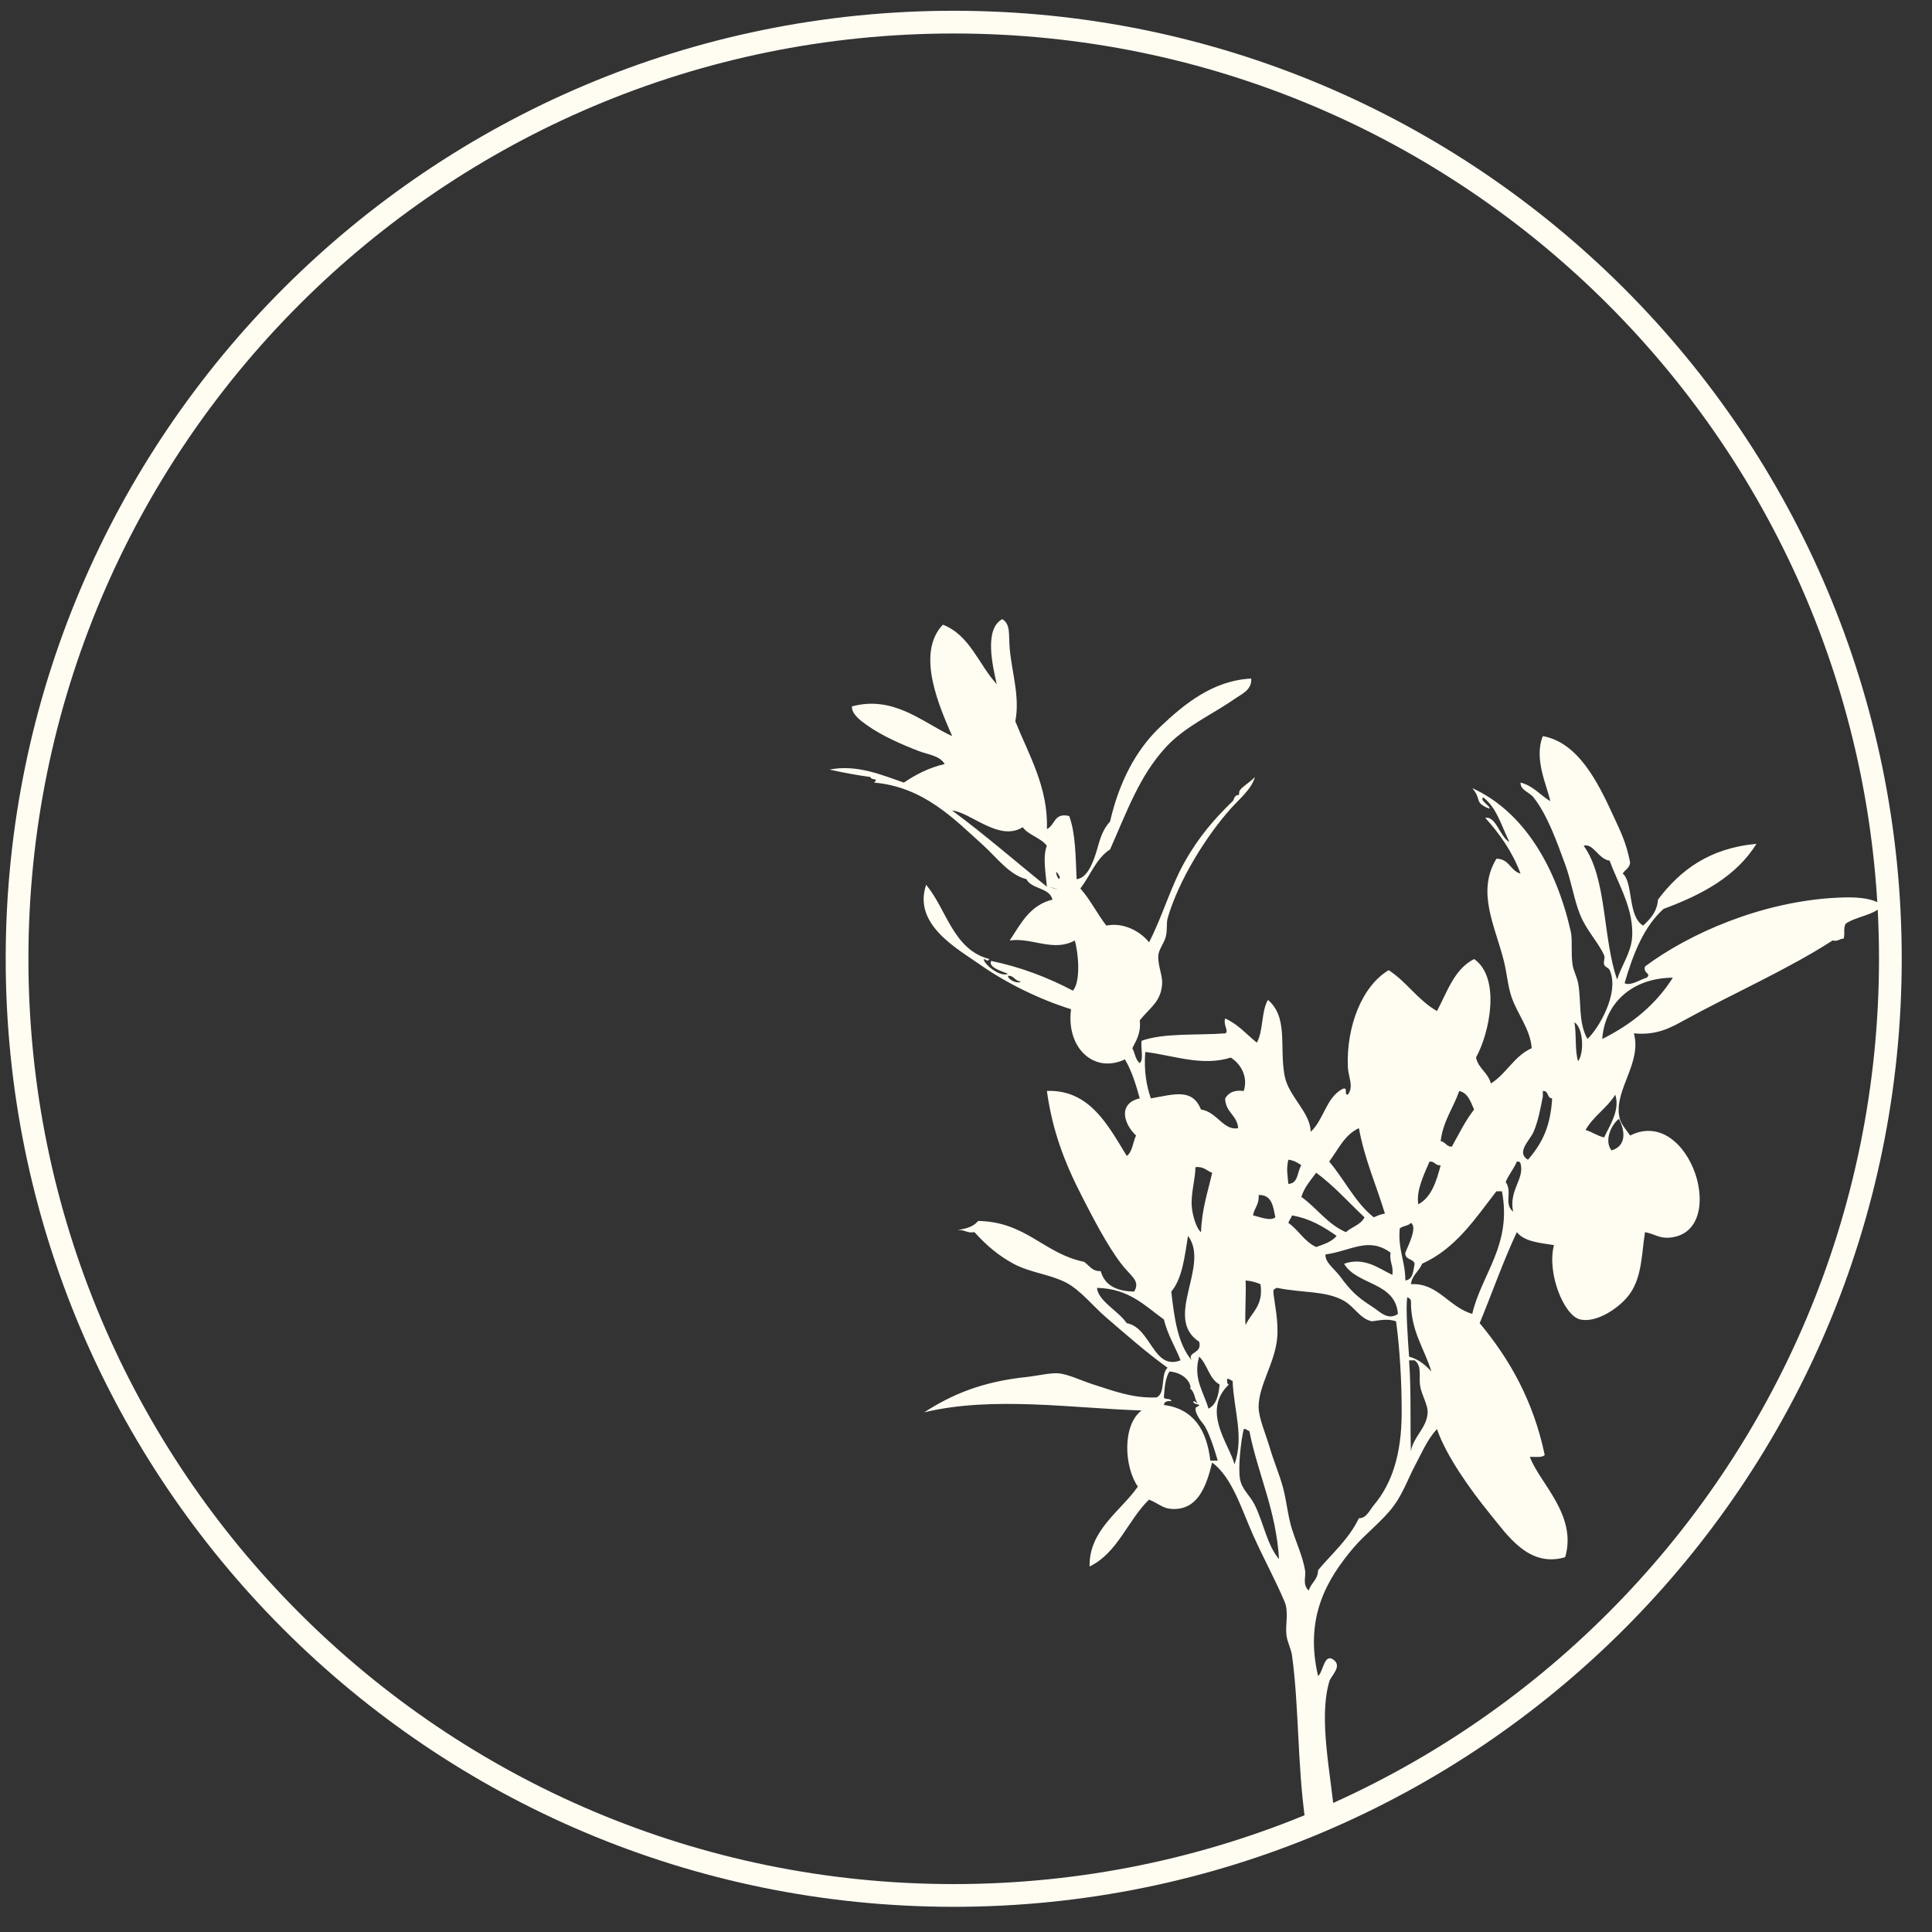 <?xml version="1.0" encoding="utf-8"?>
<!-- Generator: Adobe Illustrator 15.0.0, SVG Export Plug-In . SVG Version: 6.00 Build 0)  -->
<!DOCTYPE svg PUBLIC "-//W3C//DTD SVG 1.1//EN" "http://www.w3.org/Graphics/SVG/1.1/DTD/svg11.dtd">
<svg version="1.1" id="Calque_1" xmlns="http://www.w3.org/2000/svg" xmlns:xlink="http://www.w3.org/1999/xlink" x="0px" y="0px"
	 width="340px" height="340px" viewBox="0 0 340 340" enable-background="new 0 0 340 340" xml:space="preserve">
<rect x="0" y="0" width="340" height="340" fill="#333333" stroke="none"/>
<g id="lWW0Qj_1_" display="none">
	<g display="inline">
		<path fill="#FFFCF2" d="M238.977,22.427c4.092,1.404-2.14,6.148-0.863,10.365C235.537,29.882,239.358,26.015,238.977,22.427z"/>
		<path fill="#FFFCF2" d="M226.018,37.976c2.794-1.064,0.655,2.798,3.455,1.729c0.377,2.972-0.341,4.842-0.867,6.912
			c-2.473-0.116,0.747-5.93-1.727-6.048c-1.986,2.043-0.309,7.754-0.861,11.232C222.283,50.014,224.532,40.211,226.018,37.976z"/>
		<path fill="#FFFCF2" d="M228.605,50.077c0.867,0,1.729,0,2.593,0c0.818,2.956,2.709,5.352,0.867,8.641
			c-2.343-0.825,0.814-7.152-2.593-6.913c-1.012,0.138-0.729,1.577-0.867,2.593C226.582,54.173,228.111,50.6,228.605,50.077z"/>
		<path fill="#FFFCF2" d="M165.533,50.94c1.694,1.186,0.465,5.292,1.728,6.912C165.167,57.05,164.282,52.443,165.533,50.94z"/>
		<path fill="#FFFCF2" d="M187.134,51.803c1.361,1.806,1.79,4.547,1.726,7.781C185.357,59.915,187.912,54.194,187.134,51.803z"/>
		<path fill="#FFFCF2" d="M292.548,58.716c3.001-0.407,0.498,4.685,2.593,5.184c0.16,0.735-0.332,0.816-0.864,0.867
			c-0.733-0.159-0.812,0.334-0.863,0.862C292.198,64.167,293.842,61.609,292.548,58.716z"/>
		<path fill="#FFFCF2" d="M178.493,64.767c2.06,3.248-2.474,7.289-1.727,12.094C174.566,73.475,177.871,68.204,178.493,64.767z"/>
		<path fill="#FFFCF2" d="M245.891,64.767c1.808,3.275-2.908,7.433-2.593,12.094C240.955,73.049,244.811,68.024,245.891,64.767z"/>
		<path fill="#FFFCF2" d="M223.422,70.812c2.674-2.052,3.407,5.204,3.457,8.644C224.434,77.648,224.463,74.032,223.422,70.812z"/>
		<path fill="#FFFCF2" d="M272.676,71.68c2.024,1.25-0.544,5.141-0.863,6.913C269.469,77.023,272.291,73.377,272.676,71.68z"/>
		<path fill="#FFFCF2" d="M268.357,77.725c-0.417-2.717,1.229-3.378,1.725-5.182C271.793,73.214,270.554,78.112,268.357,77.725z"/>
		<path fill="#FFFCF2" d="M150.84,74.27c1.275-0.372,1.104,8.085,1.729,11.235c1.894-2.229,0.771-8.801,0-11.235
			c2.508,2.126,2.686,11.111,1.729,13.826C150.174,86.458,151.173,79.702,150.84,74.27z"/>
		<path fill="#FFFCF2" d="M148.248,76.863c2.319,1.14,1.438,5.479,2.593,7.776C148.252,83.77,149.136,79.433,148.248,76.863z"/>
		<path fill="#FFFCF2" d="M175.036,80.315c1.893,1.857,2.73,4.763,2.593,8.644C173.883,87.029,176.312,84.141,175.036,80.315z"/>
		<path fill="#FFFCF2" d="M223.422,90.687c4.269,0.736-1.513,4.258-0.861,6.911C219.812,95.628,223.677,93.024,223.422,90.687z"/>
		<path fill="#FFFCF2" d="M302.919,100.196c-2.706-2.766,1.854-5.593,0.866-9.507C305.939,92.897,304.292,98.641,302.919,100.196z"
			/>
		<path fill="#FFFCF2" d="M139.609,97.601c-0.413-2.907,4.404-1.257,3.457,3.457c-2.975-0.028-5.693-6.132-7.778-1.725
			c-3.196-2.159,3.286-1.819,1.729-5.188C140.065,95.017,138.597,95.636,139.609,97.601z"/>
		<path fill="#FFFCF2" d="M321.064,107.104c3.218,0.654,0.474,4.851,0,6.913C319.281,113.274,320.151,108.004,321.064,107.104z"/>
		<path fill="#FFFCF2" d="M262.312,111.427c0.1,4.725-8.65,8.052-12.965,11.235C252.496,117.744,258.588,115.772,262.312,111.427z"
			/>
		<path fill="#FFFCF2" d="M143.926,120.931c-1.991,0.265-0.955-2.496-2.592-2.591c1.792-2.82,5.277-3.941,7.778-6.05
			c-0.391,3.639-4.221,3.84-6.045,6.05c0.265,1.169,2.163,0.717,3.453,0.865C146.324,120.449,143.942,119.502,143.926,120.931z"/>
		<path fill="#FFFCF2" d="M157.755,114.882c0.151,3.033-2.919,2.84-3.457,5.183C151.935,118.204,154.463,113.956,157.755,114.882z"
			/>
		<path fill="#FFFCF2" d="M259.72,119.205c1.658-1.446,4.054-5.017,6.045-3.458C264.102,117.192,261.706,120.759,259.72,119.205z"/>
		<path fill="#FFFCF2" d="M230.339,117.472c2.896,2.4-2.238,4.044-2.593,6.054C225.353,121.624,230.482,119.981,230.339,117.472z"/>
		<path fill="#FFFCF2" d="M326.254,121.796c-1.837,3.073-4.074,1.816-5.186,4.32C318.477,123.75,322.545,120.73,326.254,121.796z"/>
		<path fill="#FFFCF2" d="M240.706,125.25c1.602-2.096,0.586,5.697,0.864,7.778C239.971,135.129,240.986,127.332,240.706,125.25z"/>
		<path fill="#FFFCF2" d="M192.317,128.706c3.531,1.422-2.555,16.122-0.865,2.593C192.464,131.161,192.187,129.725,192.317,128.706z
			"/>
		<path fill="#FFFCF2" d="M219.106,145.99c-3.291-3.747-1.651-15.385-0.867-5.188C218.4,142.838,219.407,142.43,219.106,145.99z"/>
		<path fill="#FFFCF2" d="M247.617,150.31c0,1.154,0,2.305,0,3.459c-1.612,0.688-3.163,1.443-5.181,1.727
			C242.674,152.275,245.344,151.489,247.617,150.31z"/>
		<path fill="#FFFCF2" d="M244.163,163.272c1.216-2.241,1.198-5.717,2.592-7.777C247.771,156.564,246.828,163.015,244.163,163.272z"
			/>
		<path fill="#FFFCF2" d="M240.706,158.086c2.55-0.591,0.273,7.325-1.724,7.776C238.707,162.427,240.973,161.522,240.706,158.086z"
			/>
		<path fill="#FFFCF2" d="M241.57,164.998c0.135-2.746,1.962-3.802,1.728-6.911C245.113,159.404,244.113,165.178,241.57,164.998z"/>
		<path fill="#FFFCF2" d="M248.481,171.047c-2.796,1.067-0.659-2.795-3.454-1.729c-0.354-2.081,1.578-1.877,0.863-4.319
			c1.907,0.387,2.163,4.509,3.457,0.865C252.149,167.361,247.101,168.126,248.481,171.047z"/>
		<path fill="#FFFCF2" d="M194.045,174.504c3.869-0.066-0.526,3.202,0.867,6.05C191.543,179.682,194.778,177.582,194.045,174.504z"
			/>
		<path fill="#FFFCF2" d="M330.573,176.231c-0.702,4.82,1.928,7.645,0,11.23c0.804-0.629,1.307-1.566,1.726-2.589
			c2.517,1.213-1.531,2.976-0.863,5.185c-0.809-0.49-1.312-2.404-1.729-0.864C331.412,186.199,326.888,179.351,330.573,176.231z"/>
		<path fill="#FFFCF2" d="M291.688,180.554c3.337-0.512,1.258,5.688-0.865,5.18C290.805,183.702,292.311,183.193,291.688,180.554z"
			/>
		<path fill="#FFFCF2" d="M279.591,182.282c1.971,1.196,0.323,6.014,0.864,8.642c-3.281-0.178-2.991-3.924-4.319-6.051
			c0.839-0.022,0.669-1.056,0.865-1.728c1.394-0.243,1.486,0.816,2.593,0.867C279.591,183.433,279.591,182.859,279.591,182.282z"/>
		<path fill="#FFFCF2" d="M321.064,192.648c2.306,1.266-0.36,4.747-2.593,4.321C318.064,194.259,320.8,194.688,321.064,192.648z"/>
		<path fill="#FFFCF2" d="M330.573,206.477c2.169,1.394-1.535,4.155-1.731,6.05C326.674,211.128,330.378,208.365,330.573,206.477z"
			/>
		<path fill="#FFFCF2" d="M336.621,164.135c-10.071-0.906-19.279,11.098-12.96,18.147c-0.708-5.155,0.078-6.264,1.727-10.367
			c2.284,0.308,0.784,4.399,2.593,5.185c0.525-3.104,0.556-6.699,0.861-7.781c2.143,2.181,0.696,7.949,4.321,8.642
			c1.239-4.438-3.531-7.362-0.864-10.367c0.88,2.36,1.195,9.308,3.456,5.187c1.79,8.134-2.398,14.865-2.592,18.145
			c1.197-0.532,0.131-3.326,1.729-3.462c0.977,8.146-5.627,15.114-12.098,10.374c-0.146,1.294,0.311,3.189-0.864,3.455
			c-0.356-1.086-1.114-1.764-2.592-1.727c-0.199,1.531,0.87,4.328-1.729,3.457c-0.711-2.443,1.218-2.239,0.867-4.319
			c-4.304-0.843-0.553,6.361-4.322,6.051c-0.325-3.566,3.718-6.793,0-8.644c1.524-2.224,3.762-3.732,5.186-6.05
			c-3.201-0.985-5.009-0.083-6.914-0.864c0.243,1.97-0.207,3.248-1.729,3.456c-5.621,1.286-7.84,5.981-11.23,9.504
			c-6.939,2.937-16.864,3.924-21.603,11.235c-1.959,3.018-1.846,8.612-3.458,12.961c-3.973,10.741-10.192,15.994-6.909,29.377
			c10.715,11.424-6.943,26.881,3.453,41.478c-4.824-0.843-7.024,6.994-12.957,7.778c0.127-1.021,1.535-1.959,0-2.597
			c-0.784,1.525-3.182,1.431-3.46,3.458c1.485,0.342,2.215-1.281,2.593,0c-7.471,1.979-15.495,10.864-22.465,7.778
			c-2.438,0.154-1.078,4.106-4.322,3.458c6.637-8.38,18.094-13.453,16.416-27.655c2.959-1.941,3.593-6.2,7.778-6.911
			c0.548,2.911-1.111,8.023,0.866,9.505c1.006-6.079,2.665-12.144-1.728-15.553c-0.27,1.538-4.569,3.383-1.727,5.186
			c-0.266-1.05,2.498-2.979,2.593-0.864c-3.468,0.852-4.964,3.674-6.914,6.05c-0.917-5.927,7.096-10.054,7.778-12.964
			c-0.266,1.139-6.987,3.46-7.778,6.914c-2.849-7.38,0.799-15.908-3.457-21.602c10.501-10.25-1.642-21.989-3.457-34.568
			c-12.896-1.503-21.421-11.982-22.466-22.468c3.105,5.54,9.734,7.552,12.095,13.827c10.57,0.139,18.806,3.142,19.014,13.826
			c1.772-3.407-0.083-10.447,2.589-12.957c-2.337-7.757-11.062-7.566-14.687-12.1c1.349-6.254-0.245-2.923-1.726-6.91
			c3.756,1.134,8.865,0.921,12.956,1.725c-3.975-15.368,5.119-27.001,5.187-38.02c-0.977,2.534-2.482-1.427-3.457-1.727
			c0.992-12.16-0.627-1.695-2.593,0.865c1.088-5.305,1.683-12.489-1.727-15.554c-2.594,0-5.186,0-7.774,0
			c-1.385,4.379-2.688,8.834-5.186,12.096c-3.351-4.193-4.188-8.801-6.051-11.231c-2.639,0.881-1.755,10.337-4.32,6.047
			c-1.8,3.346,1.291,1.412,0.865,5.185c2.44,1.162,2.167-4.58,3.456-1.726c-1.384,1.494-0.416,5.339-2.591,6.047
			c-0.323-5.236-2.7-4.094-5.183-6.047c2.149,7.966,6.864,19.154,0.863,23.327c2.164,1.143,2.707-3.414,3.456-0.864
			c-0.278,2.082-6.275,2.862-3.456,5.186c0.274-0.998,2.673-4.069,3.456-1.727c-2.22,0.475-6.687,6.601-5.184,5.186
			c2.641-0.818,2.708-4.206,6.05-4.318c-0.625,6.962,1.881,10.793,3.456,15.552c3.3,0.772,5.515-1.411,6.914,0
			c-0.192,1.62-2.228,5.727,0,6.91c0.118-1.607,0.568-2.889,1.727-3.457c-1.019,2.291,1.653,5.09,0,5.186
			c-12.114,1.832-19.165-5.29-21.603-13.828c-0.375-1.297,0.97-2.94,0.865-4.317c-1.036-13.264-17.797-15.569-29.379-18.146
			c0.673-4.499,1.788-10.589-0.867-13.827c0.021,8.441,0.587,10.155-4.319,15.556c-1.518-2.228-1.25-6.245-3.459-7.78
			c-0.925,2.241-2.096,4.235-1.725,7.78c-4.438-3.595-2.08,5.585-5.185,6.045c-4.819-2.815-6.523-0.965-11.231-1.727
			c-0.765,8.181-7.509,3.208-13.829,3.459c0-1.441,0-2.884,0-4.32c-3.446-0.478-2.601-0.478-6.047,0c0.252-0.53,2.152-3.327,0-3.457
			c-0.254,0.769-2.336,3.782-2.593,1.727c7.637-4.138,2.383-7.834,4.322-16.418c2.247,1.735,5.635,1.399,4.319-0.865
			c-0.186,0.676-0.721,1.004-1.727,0.865c-1.296-9.581,2.448-5.454,1.727-4.32c0.959-1.512-2.232-3.949,1.729-5.186
			c-0.078,3.229-0.968,2.463,0,5.186c4.261-2.217,4.838-7.304,5.186-10.369c-0.923,0.806-0.269,3.189-2.59,2.593
			c2.513-4.686,8.124-6.275,9.505-12.095c-1.521-0.787-1.581-3.027-2.593-4.322c-3.748-1.201-5.982,1.427-7.778-1.725
			c1.883-1.626,2.397-4.001,2.593-5.186c8.678,0.614,10.74-5.391,11.233-12.96c-3.099-1.672-3.167,0.33-6.048,0.866
			c0.964-7.614-5.933-5.972-10.369-4.32c-1.345,3.071,2.934,0.52,2.59,2.59c-3.73-0.011-5.693-1.792-8.638-2.59
			c4.073-0.876,5.417,0.865,7.774-1.73c-1.017-0.134-2.452,0.146-2.593-0.862c3.848,0.678,5.186-1.152,8.643-0.865
			c2.006,3.182,6.388,3.98,9.502,6.047c1.112-3.989-3.383-2.373-4.321-4.32c0.867,0,1.729,0,2.593,0
			c-2.801-7.601-8.738,0.595-11.231-7.774c6.293-0.157,7.264,2.548,12.098,5.184c-1.058-4.129-4.124-6.247-6.912-8.641
			c-3.905,2.361-5.045-1.388-8.643-1.729c-0.473,1.254,1.012,4.468-0.862,4.321c-0.895-3.629-3.427-0.607-4.322-3.458
			c3.887-0.912,7.516-1.915,8.641-4.32c0.76,1.529,2.738,2.523,0.864,4.32c7.014-0.963,7.879,4.22,12.1,6.049
			c0.613-2.551,0.236-6.1,2.593-6.912c0.827,2.913-2.649,5.904,0,7.776c0.769-1.821,2.632-2.553,2.593-5.186
			c-1.336-0.207-3.09-4.265-0.866-5.184c0.195,1.533-0.872,4.328,1.725,3.458c-1.37-5.457-3.496-7.131-6.911-8.638
			c0.032-3.142-0.484-6.825,1.726-7.78c-0.174,4.851,1.448,0.947,3.46,0.867c0.136,3.282,0.028,5.478-1.727,2.592
			c5.979,7.208,1.442,17.154,4.317,25.056c0.229-4.668-1.073-10.865,2.594-12.095c-2.007,2.892-1.833,7.959-1.729,12.962
			c1.36,2.443,4.625-1.95,6.049,0.865c-2.087,2.494-1.096,11.792-4.318,10.368c0.534,2.347-1.098,6.861,0.862,7.779
			c2.305-5.481,1.902-17.28,6.049-18.146c-2.68-2.255-2.68-13.3,0-15.552c3.938,0.671,2.658,6.555,4.321,9.503
			c0.368-3.82,5.91-6.654,5.185-8.644c-2.221,0.085-1.236,3.375-3.457,3.456c0.396-4.869-2.427-4.592-5.186-7.773
			c-0.229-3.401,0.334-6.005,2.593-6.913c1.854,1.895,1.559,5.952,4.322,2.592c0.236,1.517-2.435,4.31,0,5.184
			c0.319-2.718,2.018-5.716,3.456-2.593c1.338-3.938,3.461-7.396,1.725-10.369c-0.97,1.114-2.12,6.43-3.454,4.323
			c1.741-3.444,2.063-12.587,0-12.962c0.446,6.352-6.727,1.95-6.913,0c-1.586,3.31-1.938,7.851-3.457,11.233
			c0.508-4.679,0.438-9.933,3.457-12.094c1.104,1.198,4.078,0.524,5.187,1.725c1.514-6.268,6.861-13.288,5.181-19.875
			c-1.787,1.381-1.062,5.273-2.589,6.91c-2.612-3.448-8.118-8.569-5.186-14.687c-0.274,3.445-0.047,6.382,1.727,7.776
			c2.775,0.76,1.186-2.846,3.459-2.593c-0.68,0.601-1.923,4.823,0,5.186c0.733-2.431,2.792-3.545,2.589-6.911
			c-3.998,1.695-1.199-0.816-2.589-1.727c-3.6,0.635-0.273,2.835-3.459,3.455c-0.532-3.7,2.815-3.525,2.594-6.911
			c-3.404,0.525-3.828-1.935-4.32-4.32c4.808,0.486,2.793-5.848,6.912-6.049c-0.77,2.438-5.484,5.413-3.456,7.777
			c1.908-2.7,2.235-6.98,6.049-7.777c-6.498,9.237-1.74,2.531,2.593,0.865c-3.335,2.733,0.449,2.72,0,6.912
			c-1.118,1.763-4.19,1.571-3.459,5.184c0.751,2.55,1.294-2.001,3.459-0.864c-1.003,2.168-3.444,2.894-3.459,6.048
			c3.044-1.661,9.446-12.1,4.322-6.913c-0.143-3.02,0.229-5.529,1.723-6.911c1.894,3.542,1.342,10.291,1.729,12.961
			c1.521-3.662,3.856-6.512,5.187-10.368c-2.438-1.164-2.168,4.58-3.46,1.728c-0.477-0.441-0.436-5.435,0.867-8.642
			c-2.988-1.177-1.26,6.694-3.457,3.457c0.95-2.502,1.069-5.842,4.318-6.047c1.216,3.574-2.461,6.673,0,8.639
			c0.254-2.015,2.338-2.015,2.592,0c-3.433,10.255-8.993,20.891-9.505,29.381c0.975-1.116,2.122-6.43,3.458-4.32
			c-0.387,1.974-4.772,4.367-2.589,6.047c1.062-0.744,2.389-5.562,3.453-3.455c0.829,1.609-2.586,2.886,0,3.455
			c1.559-2.073,5.411,0.572,7.778-3.455c-4.738,3.045-7.887,11.292-6.914,17.279c-1.621,0.896-8.486,8.055-8.639,10.369
			c8.747-5.077,12.026-15.621,16.417-25.058c0.208,1.621,1.425-0.492,1.729,0.862c-4.865,4.475-9.476,18.652-4.322,24.195
			c0.045-9.673-0.238-24.413,11.235-23.328c-2.205,2.711-7.387,6.987-6.049,10.367c1.745-4.302,5.037-7.062,6.911-11.234
			c-2.525-1.636-4.723-11.049,0-12.097c-1.616-1.263-1.018-4.741-4.319-4.32c-2.794,3.979,3.408,10.174,0,14.692
			c-1.893-5.023-0.337-13.484-4.321-16.417c-2.901,2.659,0.896,7.689-2.592,8.638c0.525-2.054,1.166-4.967,0-6.913
			c0.743,1.765-1.356,4.765-1.727,2.595c1.375-3.81,2.715-7.653,6.051-9.503c-1.715,1.631-0.42,4.082,0,6.047
			c2.344,1.824,2.151-1.958,5.185,0c2.518,5.548,4.23,11.898,4.317,19.875c-5.305-0.809-6.937,8.285-10.366,12.1
			c4.978-2.512,5.184-9.793,11.232-11.236c3.73,1.454,2.319,8.049,4.318,11.236c2.425-4.206,3.093-10.159,2.592-17.285
			c-5.048,0-0.987,9.176-2.592,10.371c-1.372-3.175-2.092-12.206,2.592-12.094c3.66,5.254,0.911,12.535,1.728,17.279
			c-1.511-1.634,4.166-6.695,2.594-3.455c2.87-5.915,3.718-12.564,2.592-20.738c-3.674-0.273-4.955,8.292-1.727,9.503
			c0.474-1.254-1.011-4.467,0.864-4.32c-0.031,3.138,0.484,6.82-1.726,7.776c-3.173-3.767-1.759-12.458,1.726-14.686
			c6.708,2.649,0.768,14.281,2.592,19.006c0.226-2.137,2.002-7.135,3.457-5.181c-0.194,1.89-3.897,4.65-1.729,6.046
			c2.766-5.682,5.7-11.997,3.459-20.735c-0.845,0.882-1.709,1.748-2.591,2.592c-0.518-1.536,2.531-3.589,0-4.32
			c0.043,1.488-0.669,2.215-1.729,2.593c-0.534-2.347,1.095-6.86-0.867-7.779c-1.491,0.522,0.068,4.1-1.727,4.318
			c-0.798-6.271,4.274-6.67,6.913-9.504c1.079,3.773-0.002,7.227-0.867,11.236c9.131,0.654-1.185,11.583,4.32,15.554
			c3.78-3.357,2.271-11.88,0.865-13.826c3.979,0.075,2.001,10.637,6.051,7.776c-3.962-0.123,0.556-3.876,0-6.049
			c-1.018-0.137-2.453,0.148-2.593-0.868c0.487-2.103,0.738-4.442,3.456-4.32c1.43,0.018,0.487,2.401,1.729,2.595
			c0.265-2.04,3-1.611,2.593-4.318c-6.096-1.604-4.942-0.325-11.236-1.73c-1.203,1.1-0.374,4.231-2.592,4.32
			c-0.006-3.397,2.662-7.313,0.863-11.234c-0.081,1.357,0.118,2.998-1.724,2.591c-0.322-4.943,3.563-11.034-1.728-13.824
			c-3.035,1.863-1.842,7.952-5.187,9.503c0.511-5.183,4.773-9.495,5.187-12.097c1.069,2.673,2.849,4.637,5.185,6.048
			c0.825-1.609-2.592-2.886,0-3.455c2.753,0.986,1.768,5.714,3.455,7.775c2.852-1.868-1.914-5.373,0-6.049
			c2.204,1.825,5.546,2.521,6.05,6.049c6.21-1.12,15.738,8.888,21.604,13.824c-0.51,1.802-1.818,2.795-2.593,4.32
			c3.059,0.473,2.123-3.057,5.187-2.59c2.257,1.483,3.427,4.06,5.181,6.051c-1.408,0.055-2.384,5.728,0.864,8.638
			c0.373-2.795-1.133-7.472,1.728-7.777c-1.04,10.503,0.856,13.14,4.319,18.146c1.326-3.683-3.965-5.172-0.866-7.777
			c1.117,3.514,3.444,10.356,6.915,8.642c-1.143-3.486-5.612-8.185-4.322-11.234c2.146,1.913,2.925,9.718,5.187,8.643
			c-1.404,0.618-1.404-4.076,0-3.456c0.623,5.321,4.069,2.884,3.456,8.639c4.039-1.048,6.332,4.465,7.773,10.369
			c-1.252,0.474-4.463-1.011-4.318,0.864c1.422,3.11,4.087,1.075,6.052,0c-4.121,4.729-5.259,15.379-2.592,19.875
			c0.386-1.698,3.202-5.344,0.863-6.913c-0.136,1.017,0.148,2.455-0.863,2.593c0.563-10.656,2.305-8.245,4.318-13.826
			c0.746,5.016,1.464,10.058,1.727,15.553c4.838-0.07,0.389-5.504,2.593-6.911c1.057,6.434,5.193,9.78,6.052,16.418
			c-0.488,1.245-1.349,2.107-2.593,2.593c-5.541-2.149-7.138,3.431-14.689,1.725c-1.421,6.933-4.218,12.489-7.778,17.284
			c-2.452-3.085,2.646-4.392,2.596-7.778c-5.395,4.681-12.354,8.828-12.963,16.419c2.623-3.142,4.21-7.313,8.644-8.641
			c-0.269,2.035-3.001,1.606-2.594,4.317c2.027,0.274,1.933,2.674,3.457,3.456c1.189-2.733-2.139-5.217,0-6.048
			c0.804,2.564,4.947,6.371,6.05,3.456c3.539,8.015-2.354,18.038-1.729,25.061c4.882-11.127,8.15-24.261-1.726-30.242
			c2.234-2.085,2.416-6.226,5.182-7.778c0.438,2.713-2.033,3.53,0.866,4.316c-0.046-1.486,0.665-2.211,1.729-2.591
			c3.032,3.637,1.544,6.478,3.456,11.234c-1.828-0.812-3.665-6.059-6.051-3.456c3.229,0.278,0.908,5.496,3.459,4.318
			c-0.303,3.81-3.227,9.951,0,12.099c2.675-1.019-0.134-2.173,1.726-3.46c0.925,0.807,0.27,3.188,2.593,2.593
			c-0.331-3.12-1.148-5.769-2.593-7.776c-0.145,1.294,0.312,3.191-0.866,3.458c0-2.304,0-4.61,0-6.914
			c1.235,0.209,1.46,1.425,2.593,1.728c3.285-5.162-3.38-10.491,0-15.552c2.106,0.487,4.447,0.735,4.322,3.458
			c2.47-3.291,8.231-3.291,11.235-6.051c-0.465,4.237,2.97,9.085,0.862,12.097c-0.459-5.023-2.069-11.193-1.723-1.726
			c5.235,3.941,3.032,11.585,4.317,18.146c0.471-1.257-1.011-4.47,0.861-4.323c0.329,4.652-0.137,12.134-3.456,10.369
			c-0.133,3.845,3.502,0.518,4.318,0C336.621,162.407,336.621,163.272,336.621,164.135z M301.192,128.706
			c-0.354-1.47-1.116,0.183-2.592,0c1.434,4.851-8.144,6.253-6.053,11.237C293.621,134.386,300.408,134.552,301.192,128.706z
			 M290.822,136.486c3.213-1.112,4.041-4.597,6.052-6.912C293.299,130.323,292.038,133.38,290.822,136.486z M299.467,123.525
			c-1.402,2.652-8.013,4.627-6.053,7.773C294.418,128.246,301.624,126.874,299.467,123.525z M301.192,118.34
			c-1.353,2.988-8.38,4.841-6.052,8.641C295.774,123.27,303.029,121.646,301.192,118.34z M296.007,119.205
			c0.051-4.292,1.918-11.303,4.319-10.369c-0.308,2.055-4.17,4.967-1.726,6.911c3.037-1.861,2.238-7.553,6.052-8.643
			c0.823,1.609-2.588,2.89,0,3.455c0.453-2.746,7.447-3.444,4.315-6.912c-0.448,0.334-1.278,4.201-1.727,1.73
			c-0.08-2.725,3.211-6.519,0.868-8.638c-0.948,2.51-0.812,6.1-2.598,7.773c-0.864-6.068,4.839-10.122,1.729-15.554
			c-2.189,4.15-0.399,12.274-6.049,12.962c-1.418-4.259,3.24-9.376-1.726-9.504c0.009,5.19,0.133,10.503-3.46,12.096
			c-3.371-2.724,3.082-9.946-1.726-11.236c-1.954-0.404,1.987,4.69-0.867,5.186c0.37-2.455-1.822-6.721-3.454-4.32
			c1.969,1.199,0.32,6.015,0.862,8.643c2.441,0.87,2.168,1.269,3.459,1.728c0.536,4.612-6.12,9.141-1.729,12.097
			c2.463-3.009,1.546-9.4,5.187-11.234c-1.547,5.363-2.983,10.84-6.051,14.687c-1.617-1.549-1.033-5.303-3.456-6.047
			c-0.534,4.074-3.92,5.296-4.322,9.505c4.167,0.414,2.128-5.365,5.187-6.053c0.004,2.649-3.464,6.263-0.864,8.643
			c-0.239-1.97,0.208-3.248,1.729-3.456c0.726,4.345-4.091,9.842,0,12.094c-1.366-3.381,2.242-1.789,2.588-3.457
			c-1.278-0.73-1.249-2.784-1.726-4.318c3.07-0.103,3.476-2.861,3.459-6.051c5.356-0.121,14.212-8.033,14.687-12.961
			C304.67,111.738,299.553,114.682,296.007,119.205z M309.834,116.612c-0.513-1.791,1.068-5.68-0.866-6.053
			C308.232,111.282,306.602,117.314,309.834,116.612z M287.366,114.882c-4.308,0.211-8.89,8.694-4.319,12.097
			C280.852,121.391,285.499,118.867,287.366,114.882z M283.047,113.156c-7.467,2.331-4.974,18.527-2.592,21.602
			C278.716,124.828,281.449,118.087,283.047,113.156z M278.725,116.612c-4.591,1.744-6.608,6.068-11.231,7.774
			c0.09,2.215,0.486,4.122,1.724,5.188c-0.412-3.296,4.002-1.761,2.595-6.049c1.104,0.046,1.197,1.105,2.591,0.861
			c0-1.152,0-2.302,0-3.456C276.952,123.223,277.413,118.191,278.725,116.612z M263.171,125.25
			c3.593-3.031,6.864-6.388,10.367-9.503C269.433,117.699,262.771,121.664,263.171,125.25z M275.269,122.659
			c0,3.168,0,6.338,0,9.505C278.716,131.826,277.931,123.981,275.269,122.659z M300.326,151.174c1.522,2.97-1.166,5.406,1.729,6.913
			c0.137-1.018-0.147-2.455,0.864-2.591c-0.237,6.051-4.327,14.526,0,15.551c0.404,2.215-3.057,4.897-0.864,6.053
			c1.535-8.919,2.451-20.093,1.729-26.79c-0.149,1.292,0.309,3.189-0.865,3.459c-1.229-3.872,2.329-7.399,0-9.506
			c-1.706,0.603,0.214,4.82-1.729,5.186c-1.254-3.067-1.741-6.902-6.049-6.914C291.556,147.281,298.864,148.312,300.326,151.174z
			 M327.117,183.142c-1.138,0.018-1.104,2.401,0,2.592c2.011-3.994-0.308-8.127-1.729-11.229
			C323.876,177.552,324.413,181.903,327.117,183.142z M329.706,189.193c0.417-1.54,0.921,0.374,1.729,0.864
			c-0.669-2.209,3.38-3.972,0.863-5.185c-0.419,1.022-0.922,1.96-1.726,2.589c1.928-3.586-0.702-6.41,0-11.23
			C326.888,179.351,331.412,186.199,329.706,189.193z M243.298,311.894c0.937-1.988,7.067-3.246,4.319-6.049
			C245.977,307.124,242.002,310.539,243.298,311.894z M255.395,267.826c-5.212,1.285-6.366,6.529-6.047,9.504
			c1.19-2.551,3.988-3.498,5.182-6.05c-2.205-0.936-3.021,3.719-4.318,0.861C251.908,270.675,254.533,270.127,255.395,267.826z
			 M253.668,264.369c-0.893,2.274-3.428,2.913-4.32,5.183C251.902,269.472,256.243,266.718,253.668,264.369z M181.947,156.359
			c-0.975,3.565-2.479-3.562-3.454,0c4,1.473,1.38,9.56,5.181,11.234C183.719,163.228,183.341,159.29,181.947,156.359z
			 M157.755,145.99c-3.171,0.319-7.885,3.59-6.05,6.047C153.242,149.544,157.264,149.53,157.755,145.99z M163.802,153.769
			c-1.63-0.196-1.904,0.974-3.455,0.863c-1.761-4.681,5.229-5.082,2.593-7.777c-4.017,1.746-2.996,8.525-8.642,8.642
			c-0.421-2.51,3.579-4.968,1.728-6.049c-1.185,1.986-3.557,2.779-5.186,4.32c0.943,2.512,0.81,6.104,2.595,7.773
			c1.742-6.535,1.501,5.842,2.593,2.593c0.471-1.254-1.01-4.466,0.866-4.318c-0.134,1.156,1.355,4.762,1.726,2.592
			c-0.273-1.17-1.229-1.649-0.863-3.457C162.519,159.972,162.246,155.956,163.802,153.769z M176.767,145.125
			c-0.137-1.016,0.145-2.453-0.866-2.593c-5.851,3.666-12.877,10.736-12.963,17.282c3.777-4.288,4.639-11.491,11.231-12.96
			c-0.688,4.121-8.176,9.003-4.319,12.096c1.637-5.837,4.972-9.595,7.775-12.096c1.265,2.479,1.172,6.319,3.456,7.775
			c-0.317-4.12-0.591-4.427-1.725-8.639c2.086,3.538,3.132-5.499,0-4.32C177.884,142.212,177.933,144.278,176.767,145.125z
			 M165.533,158.086c3.335-0.694,2.873-5.191,5.182-6.913C167.63,152.118,167.34,155.861,165.533,158.086z M224.29,116.612
			c-0.148,1.294,0.312,3.189-0.868,3.455c0.416-2.719-1.23-3.375-1.726-5.183c-4.978,2.966-6.18,4.396-12.095,6.048
			c-1.522-0.207-1.973-1.485-1.729-3.459c4.903,2.112,2.784-3.221,7.779-4.315c0.134,1.017-0.147,2.453,0.86,2.591
			c2.098-1.718-1.456-3.692,1.728-4.32c-0.282,2.085,6.514,4.103,6.052,0.865c-3.303,0.245-6.687-2.578-9.505-5.186
			c0.128,2.146,0.161,4.194-1.726,4.32c-2.047-2.475-4.896,0.861-6.914-0.867c-4.274,4.078-4.097,12.611-9.504,15.557
			c-0.119-1.61-0.564-2.888-1.726-3.456c-1.793,2.909-7.844-2.005-11.234-0.866c0.086,5.272-5.333,5.033-5.186,10.371
			c-2.491-3.398-2.862,4.602-1.724,0c1.103,2.477-0.01,5.305,0.859,9.503c6.548-0.929,1.273-13.295,5.186-14.689
			c0.465,3.983-2.875,9.219,0.864,11.231c-4.159,1.392-0.73,12.128,1.729,9.503c-1.412,0.392-1.412-4.706,0-4.317
			c0.137,1.016-0.146,2.455,0.864,2.594c3.097-4.732-1.038-16.457,3.46-21.606c0.099,5.863-3.967,15.967,0.865,16.418
			c-0.854,2.075-4.932,5.381-2.592,7.779c2.36-2.553,4.812-9.566,7.776-8.641c-10.626,8.441-3.836,18.642,0.861,27.65
			c7.285-0.661,10.13,3.123,16.42,3.456c1.178-5.206-2.011-6.053-1.729-10.368c-6.566-1.411-12.395,2.111-17.28-5.184
			c4.074-4.475,3.791-5.467,6.048-9.502c-0.462,5.605,1.397-1.274,2.593,1.723c-0.746,2.177-5.792,4.518-3.454,6.914
			c1.072-4.443,6.604-6.472,2.592-11.234c0.921-0.805,0.27-3.187,2.589-2.593c-0.249,0.532-2.146,3.327,0,3.458
			c2.593-4.141-0.834-7.794-2.589-6.051c0.973-3.342,1.63-7.006,4.316-8.638c-3.961,7.922-0.326,5.502,1.729-0.868
			c-3.219,1.343-7.636,0.155-9.502,0.868c-0.54,2.345,1.093,6.855-0.865,7.777c0.417-2.726-2.653-1.958-1.729-5.185
			c2.836,2.579,0.956-4.794,4.317-4.321C210.655,131.246,227.349,125.646,224.29,116.612z M199.23,157.221
			c1.709-4.624,7.209-5.46,7.772-11.231C204.483,149.241,198.839,153.926,199.23,157.221z M206.143,105.378
			c-0.811,3.171-3.139,4.676-1.728,7.778c0.508-1.803,1.816-2.797,2.595-4.32c-0.672-0.195-1.706-0.026-1.729-0.868
			C206.323,108.235,208.259,105.475,206.143,105.378z M210.461,99.33c-2.832,1.199-4.092,3.967-6.05,6.048
			C207.801,104.734,209.062,101.963,210.461,99.33z M200.092,108.833c-0.895,6.016-5.235,8.581-6.912,13.826
			c4.155-0.459,2.559-6.658,6.912-6.912c-1.368,1.553-4.289,6.021-1.727,8.639C199.325,119.952,204.258,112.964,200.092,108.833z
			 M166.396,146.854c3.48-1.704,6.645-3.725,10.371-5.184c-0.2-1.529,0.871-4.327-1.73-3.46
			C174.738,142.982,164.877,139.989,166.396,146.854z M170.714,138.21c-3.557,0.22-8.061,4-6.912,6.051
			C165.763,141.903,170.679,142.495,170.714,138.21z M158.619,138.21c3.217-1.102,7.175-1.463,8.642-4.32
			C164.504,132.042,158.154,133.977,158.619,138.21z M180.22,90.687c-1.529,3.589-1.611,12.323,1.728,13.826
			C183.222,100.018,183.326,93.218,180.22,90.687z M197.505,88.959c1.777-1.709,4.468-7.004,6.906-5.185
			c-1.293,1.589-3.604,2.157-4.319,4.32c2.984,0.044,7.959-5.961,3.458-7.779C202.484,83.595,195.74,85.726,197.505,88.959z
			 M216.511,81.183c0.587-3.231,2.873,0.641,3.457-2.591c-2.031-2.092,3.013-4.433,3.458-6.913
			C220.242,73.414,216.749,79.379,216.511,81.183z M248.481,43.161c1.541-0.478,3.59-0.439,4.319-1.725
			C251.514,40.065,247.875,40.173,248.481,43.161z M194.045,31.933c-0.869,1.147-0.816,3.212-2.593,3.455
			c0-0.48-0.697-0.978-0.865,0C192.559,39.06,197.781,33.838,194.045,31.933z M199.23,53.53c-0.423-2.727,1.556-3.049,0.861-6.05
			c-1.187,0.04-1.895-0.405-2.587-0.863C198.537,50.012,196.583,51.389,199.23,53.53z M262.312,54.396
			c1.629-0.195,1.901,0.974,3.452,0.868c0.88-1.14,0.85-3.187,1.729-4.322C264.927,51.256,263.233,52.438,262.312,54.396z
			 M266.628,48.347c-1.506,0.063-2.688-0.193-3.457-0.867c0.274,2.006-0.137,3.317-0.862,4.32
			C264.841,51.746,265.52,49.828,266.628,48.347z M257.126,58.716c0.392-2.806,5.776-8.765,2.594-9.504
			C258.849,51.835,254.552,55.525,257.126,58.716z M278.725,56.988c2.149,0.136,2.675-1.356,4.321-1.725
			c-0.148-1.295,0.309-3.191-0.867-3.461C281.121,53.62,279.79,55.174,278.725,56.988z M268.357,56.988
			c0.534-1.806,4.431-3.246,0.862-4.318C268.968,53.691,265.743,55.931,268.357,56.988z M263.171,61.306
			c0.37-1.643,1.859-2.168,1.729-4.318c-1.235-0.208-1.459-1.423-2.592-1.725C261.126,56.426,260.656,61.293,263.171,61.306z
			 M279.591,60.446c0.669-2.21,5.567-0.191,5.186-3.458C282.366,56.943,277.367,58.72,279.591,60.446z M275.269,64.767
			c-1.958-3.108-1.257-5.523-3.456-6.913c-3.136,6.208-5.874,12.975-6.908,19.009c2.706,0.407,2.434-2.174,3.453-3.456
			c-3.105-1.158,1.444-8.663,3.458-10.368c0.517,1.537-2.533,3.586,0,4.318c0.864-1.152,1.424-2.609,2.591-3.458
			C274.367,64.822,274.816,66.097,275.269,64.767z M257.986,58.716c-0.182,5.068,0.344,8.304-2.592,13.827
			c3.654-0.67,1.941-6.7,5.185-7.776c1.716,1.163-0.273,6.033,2.592,6.045c0.54-4.038,6.559-6.326,4.322-10.366
			c-3.583,0.164-2.928,4.565-6.049,5.183C262.702,61.137,260.371,62.545,257.986,58.716z M257.126,81.183
			c-1.526-0.753-2.675-2.891-3.458,0c3.042,3.104-4.771,7.263-2.594,9.504c2.594-1.728,2.303-6.344,6.052-6.913
			c0.136,1.016-0.148,2.455,0.864,2.595c1.629-2.979,5.392-3.828,6.048-7.776c-3.061-0.187-1.708,4.052-5.183,3.456
			c2.234-2.964,7.892-7.062,5.183-12.098C262.234,74.194,259.914,77.924,257.126,81.183z M277.862,61.306
			c0.138,2.152-1.357,2.677-1.727,4.32c3.244-1.075,6.646-1.996,7.773-5.182C281.881,60.721,280.669,61.809,277.862,61.306z
			 M281.317,65.629c6.347,3.369-3.175,6.6,0,11.234c0.22-3.235,1.355-5.556,3.459-6.913c-0.261,1.7,1.166,1.714,1.727,2.595
			c0.664,2.203-3.383,3.971-0.867,5.182C289.341,73.85,287.905,66.063,281.317,65.629z M289.96,69.087
			c-1.379-1.79-1.876-4.462-4.321-5.188C284.119,65.151,288.314,71.141,289.96,69.087z M277.862,72.543
			c2.712,0.403,2.438-2.177,3.459-3.456C278.616,68.687,277.464,69.836,277.862,72.543z M271.812,81.183
			c1.248,1.91,2.107-1.087,2.593,0.865c0.132,4.38,2.211-3.632,5.186-3.456c-0.276,1.057,0.137,5.332,0.864,2.591
			c1.127-3.828-3.682-3.996-0.864-6.913c-4.21-1.328-2.593,3.171-4.322,4.322c-0.909-4.368,1.971-4.947,1.729-8.645
			C272.515,70.937,274.628,78.524,271.812,81.183z M251.074,82.913c0.311-2.056,4.171-4.969,1.727-6.913
			C252.888,78.446,249.379,81.712,251.074,82.913z M294.281,83.774c0.445-2.475,4.522-5.786,2.593-7.774
			C296.567,78.618,292.566,82.001,294.281,83.774z M211.328,82.048c-0.259-1.699,1.166-1.714,1.727-2.593
			c-2.072,0.34,0.479-3.938-2.594-2.593C210.96,78.382,209.419,81.942,211.328,82.048z M228.605,84.639
			c0.589-2.055,3.912-5.817,1.729-7.776C229.922,79.091,226.852,83.102,228.605,84.639z M193.18,84.639
			c2.623-0.829,9.087-6.078,6.055-6.912C198.148,80.963,194.396,81.533,193.18,84.639z M234.658,85.503
			c0.35-1.732,2.141-6.411,0-7.778C234.958,80.112,232.176,83.794,234.658,85.503z M245.891,88.094
			c-0.547-3.753,4.218-6.671,1.727-9.502C247.581,81.758,242.99,84.856,245.891,88.094z M253.668,97.601
			c4.267-6.145,3.791-7.108,9.503-12.096c0.304,3.11,1.324,4.163,0,6.912c3.277-0.469,5.069-2.418,4.322-6.912
			c-2.165,0.107-2.71,1.648-3.46-0.867c0.854-0.683,3.291-4.058,1.727-4.321C261.328,85.11,253.647,91.234,253.668,97.601z
			 M251.074,95.01c2.976-0.225,6.465-8.083,5.186-6.914C254.607,90.478,252.423,92.326,251.074,95.01z M185.407,87.232
			c-0.308-2.574-0.502-5.259-2.593-6.049C182.927,83.945,181.96,87.796,185.407,87.232z M237.25,88.959
			c0.91-0.896,1.783-6.168,0-6.911C238.462,85.07,234.825,87.576,237.25,88.959z M270.084,86.369c-2.147-0.133-0.249-2.926,0-3.456
			c-1.188-0.039-1.896,0.405-2.591,0.861c-0.193-0.672-0.023-1.704-0.865-1.726C267.3,83.46,268.503,88.721,270.084,86.369z
			 M272.676,88.959c0.144-3.023-0.227-5.529-1.726-6.911C271.663,84.217,269.27,89.486,272.676,88.959z M210.461,89.827
			c-0.403-2.214,3.057-4.899,0.867-6.053C210.878,85.134,208.001,88.401,210.461,89.827z M232.065,90.687
			c0.19-1.621,2.228-5.726,0-6.913C232.738,86.98,228.519,89.71,232.065,90.687z M283.047,89.827
			c-0.521-1.784,1.395-6.004-1.726-5.188C281.839,86.419,279.927,90.644,283.047,89.827z M226.879,93.277
			c0.761-2.162,4.006-6.306,2.594-7.773C228.519,87.476,225.202,91.543,226.879,93.277z M219.106,94.143
			c-3.183-0.298-2.615,3.151-3.459,5.187c-2.587,0.175,0.825,3.587,0,0c2.492-2.997,7.109-8.422,6.049-12.098
			c0,0.575,0,1.156,0,1.727C219.838,89.693,218.639,91.087,219.106,94.143z M207.87,92.417c0.046-0.525,0.131-1.023,0.865-0.865
			c-0.629,3.785,1.717-0.696,1.726,1.725c0.129,1.152-2.905,3.219-0.864,3.463c0.369-1.652,2.47-1.566,1.729-4.322
			c-1.143-0.014-0.789-1.517-1.729-1.729C209.847,91.659,205.532,90.633,207.87,92.417z M201.823,101.056
			c2.938-1.874,3.066-7.686,1.727-9.503C204.2,94.736,199.532,97.218,201.823,101.056z M212.193,98.462
			c3.831,1.611,5.125-6.861,1.728-6.91C213.871,94.382,211.461,94.855,212.193,98.462z M285.639,91.552
			c-1.317,1.238-0.841,4.502,1.728,4.32C287.495,93.731,287.527,91.681,285.639,91.552z M238.977,101.056
			c0.423-2.788,3.158-5.105,0-6.913C238.174,96.551,235.85,99.282,238.977,101.056z M242.437,100.196
			c-1.048-2.66,3.768-6.117,0-6.053C242.437,95.685,240.106,99.17,242.437,100.196z M258.853,105.378
			c3.39-3.635,7.09-5.879,7.775-11.235C263.819,99.15,254.643,109.884,258.853,105.378z M256.26,101.056
			c0.202-0.249,4.925-3.009,3.46-6.048C258.036,98.823,252.461,105.743,256.26,101.056z M225.153,101.921
			c0.569-1.793,4.955-4.186,2.593-6.049C227.175,97.665,222.792,100.058,225.153,101.921z M236.384,101.921
			c0.418,2.722-2.651,1.956-1.726,5.183c2.438,0.137,2.17-2.442,3.456-3.458c-2.228-0.938-0.757-5.579-2.592-6.906
			c0.071,2.428-4.2,4.937-1.727,6.906C233.036,101.87,236.645,100.377,236.384,101.921z M282.181,101.056
			c0.265-2.04,3.004-1.608,2.596-4.316C282.542,96.317,279.878,99.793,282.181,101.056z M199.23,107.968
			c3.216-1.572,10.015-8.163,6.91-10.367C204.005,101.225,200.477,103.457,199.23,107.968z M163.802,101.056
			c0.119,1.612,0.567,2.886,1.73,3.458c0.721-1.363,3.731-4.818,1.728-6.051C166.506,99.728,166.573,101.811,163.802,101.056z
			 M181.947,108.833c1.768-1.403,1.622-4.718,4.319-5.188c-2.289,0.276,0.807-4.838-2.593-3.453
			C184.794,104.007,180.294,110.099,181.947,108.833z M244.163,108.833c-0.292-4.135-0.07-6.863-0.865-8.64
			C241.849,102.077,243.177,106.712,244.163,108.833z M211.328,104.513c2.272,0.26,2.834-1.196,2.593-3.458
			C211.647,100.795,211.087,102.252,211.328,104.513z M316.745,106.241c1.188-1.11,1.507-5.166-0.866-5.186
			C315.272,103.213,315.031,104.609,316.745,106.241z M321.064,114.02c0.474-2.064,3.218-6.259,0-6.913
			C320.151,108.004,319.281,113.274,321.064,114.02z M187.999,117.472c0.341-2.858,5.407-5.487,3.457-7.772
			C191.522,112.968,185.774,114.911,187.999,117.472z M185.407,116.612c0.199-1.343,3.32-4.034,0.864-5.186
			C186.072,113.652,181.81,115.579,185.407,116.612z M250.211,119.205c2.312-2.317,9.148-4.647,7.775-7.778
			C256.393,114.459,249.193,116.43,250.211,119.205z M244.163,117.472c-0.244-1.856,5.654-4.23,0.865-5.182
			C246.354,115.157,240.937,115.556,244.163,117.472z M186.267,119.205c-0.526-2.928-5.524-1.388-5.186-5.186
			c-1.188-2.749-0.855,3.053-0.865,4.32c-2.384-2.362-0.809,1.263-2.591,1.725c-0.148-1.289,0.312-3.19-0.861-3.455
			c0.543,2.906-2.841,6.299-0.868,7.773c2.076-3.106,7.604-2.764,9.505-6.046C185.368,119.258,185.81,120.531,186.267,119.205z
			 M228.605,117.472c2.713,0.41,2.439-2.171,3.46-3.455c-2.004,0.083-3.632,3.987-3.46-0.863c-2.162-0.146-2.7,1.326-3.457,2.591
			C226.684,115.945,229.481,114.875,228.605,117.472z M162.94,126.116c2.862-0.305,3.747-2.589,5.186-4.32
			c-2.677-0.204-2.696-3.062-3.457-5.184c-3.646,4.418-9.294,6.833-13.829,10.369C156.256,128.88,164.287,120.072,162.94,126.116z
			 M245.891,129.574c-0.816-2.247-1.577-5.077,0.864-6.049C243.394,119.589,242.992,129.81,245.891,129.574z M302.055,127.843
			c2.434,0.125,2.494-2.116,2.598-4.317C301.978,123.378,300.766,126.563,302.055,127.843z M171.58,135.619
			c0.448-3.327,4.493-7.562,2.591-10.369C174.167,129.018,169.758,132.893,171.58,135.619z M219.968,127.843
			c2.733,0.879-3.908,3.998-0.861,5.186c1.874-1.294,1.377-4.958,4.315-5.186c0.828,1.611-2.585,2.888,0,3.456
			c1.039-1.65,4.599-6.159,0-6.048C224.806,128.653,219.694,125.553,219.968,127.843z M285.639,132.167
			c0.192-1.621,2.228-5.727,0-6.914C286.635,128.059,282.997,130.567,285.639,132.167z M159.483,130.434
			c-0.526,3.177,7.422,2.31,6.049-0.863C162.728,129.071,161.511,130.158,159.483,130.434z M228.605,135.619
			c0-1.542,2.328-5.027,0-6.048C228.609,131.117,226.283,134.599,228.605,135.619z M225.153,139.078
			c1.056-1.309,1.698-7.445,0-8.644C225.271,132.92,222.753,137.174,225.153,139.078z M317.609,133.028
			c-0.793,5.562,2.569,10.445-1.727,12.962c0.707,2.457,1.95,4.385,4.318,5.182c0.216-3.667-2.26-4.652-1.725-8.642
			c4.596,0.982,0.386-4.215,3.456-6.045c0.586,2.381,0.155,1.97,2.593,3.456c-0.065,1.208,0.19,3.302,0.865,1.728
			c-0.548-5.826-0.475-8.437,1.728-10.371C323.517,129.091,322.148,137.985,317.609,133.028z M209.602,133.028
			c0,0.577,0,1.152,0,1.727c-0.483-0.002-0.981,0.699,0,0.864c2.008-2.232,3.493,7.956,4.319,6.911c0-2.014,0-4.029,0-6.045
			c-1.249-1.912-2.109,1.083-2.593-0.867c0.62-0.711,2.711-5.589,0.865-3.455C211.182,134.441,211.117,135.173,209.602,133.028z
			 M308.104,139.078c-0.386-1.632,1.173-5.211-1.729-4.32C305.868,136.809,305.052,138.778,308.104,139.078z M332.299,148.581
			c-0.905-4.736-1.01-9.735-4.318-13.826c-1.699,5.065,3.725,7.593,0,9.504C329.754,144.852,330.815,150.562,332.299,148.581z
			 M214.786,136.486c1.782,2.536-0.943,9.583,2.594,10.367C215.684,144.225,217.725,137.864,214.786,136.486z M155.162,145.99
			c4.986-1.065,7.813-4.284,10.371-7.78C161.088,139.255,155.624,143.836,155.162,145.99z M275.269,173.639
			c4.055-9.321,15.83-16.312,10.37-27.648c-3.657,0.482-2.941-3.399-6.048-3.46c-2.59,8.075-14.701,11.22-15.555,18.147
			c-0.151-1.963,2.918-5.037,3.457-3.458c-1.713,1.993,0.218,0.961,0.864,2.593c-0.864,1.152-1.427,2.609-2.593,3.458
			c-1.8-0.492-2.793-2.47-4.316-0.865c1.646,12.928-7.545,19.364-6.05,29.377c0.903,6.062,8.486,11.48,11.232,18.146
			c1.905,4.626-0.05,8.724,3.455,12.96c0.843-19.9,21.094-20.382,32.837-29.376c-0.295-2.071-3.394-5.745-1.726-6.912
			c1.203,1.097,0.373,4.232,2.593,4.319c0.692-3.001-1.29-3.322-0.867-6.053c-4.112-0.453-4.634,2.784-8.642,4.322
			c-0.573-5.731,2.319-10.139-0.864-12.094c-2.841,4.067-4.76,9.06-6.048,14.684c-0.501-4.816,0.997-7.644,1.727-11.23
			c-4.33,0.565-1.814,7.978-4.318,10.371c-0.515-1.794,1.068-5.681-0.868-6.055c-1.259,1.62-0.031,5.729-1.727,6.91
			c-2.351-4.665,1.502-9.801,3.458-12.959c-4.783-1.039-5.019,2.466-8.64,2.595c0.546-2.353,5.896-2.489,3.457-5.187
			C277.08,176.098,278.879,171.408,275.269,173.639z M330.573,158.953c-1.354-3.255-0.094-9.126-1.731-12.097
			c-0.861,0-1.724,0-2.588,0C327.935,150.638,326.103,157.947,330.573,158.953z M185.407,153.769
			c-2.273-1.184-0.41-6.509-4.322-6.054C181.555,150.168,184.094,155.021,185.407,153.769z M297.733,153.769
			c-0.087-3.658-2.327-5.164-5.186-6.054C294.468,149.544,294.545,153.213,297.733,153.769z M306.376,156.359
			c-0.531-2.149,3.151-6.735-0.864-6.91C306.041,151.513,304.428,155.714,306.376,156.359z M203.55,157.221
			c2.784-1.249,3.831-4.233,5.186-6.911C205.952,151.561,204.902,154.543,203.55,157.221z M321.931,153.769
			c4.07-1.377,1.505,5.721,4.319,7.773c2.216-4.269-0.925-9.779-4.319-11.232C321.931,151.462,321.931,152.615,321.931,153.769z
			 M177.629,156.359c-0.522-1.784,1.393-6.004-1.729-5.185C174.651,153.851,176.043,154.529,177.629,156.359z M289.096,154.629
			c-1.104,4.101-4.035,10.918-2.593,14.689c0.419-1.537,0.925,0.373,1.729,0.863c0.636-2.303,3.158-10.758,1.729-9.502
			c-1.015,1.294-1.075,3.536-2.594,4.318C287.304,161.447,291.095,157.25,289.096,154.629z M294.281,155.496
			c3.53,1.695-1.004,7.477-2.594,9.502c1.039-2.177,3.471-11.153-0.865-8.641c3.853,2.659-2.192,8.956,0,12.096
			c-0.623-1.415,1.717-3.758,1.726-1.727c-0.905,0.046-0.678,1.107,0.866,0.864c-0.623-2.642,1.489-2.541,0.867-5.184
			c2.719,0.988,2.097-1.358,3.457-1.728c-0.092,2.21-0.491,4.121-1.729,5.184c-0.135-1.016,0.146-2.453-0.865-2.59
			c-0.13,2.146,0.447,3.583,1.729,4.318c1.453-2.604,4.206-8.435,1.727-12.095c-0.662,2.506-1.366,4.968-3.46,6.047
			C296.731,159.972,297.921,152.848,294.281,155.496z M325.388,164.135c-2.005-3.18-1.331-9.037-6.049-9.503
			c-0.237,3.697,2.637,4.273,1.726,8.642C322.79,163.283,324.81,164.562,325.388,164.135z M175.036,169.318
			c-0.084-3.08-0.402-5.932-2.589-6.909C173.711,164.31,172.343,168.848,175.036,169.318z M298.601,178.822
			c0.327-0.51,0.438-11.599-0.867-10.367C298.157,172.476,295.137,176.728,298.601,178.822z M304.652,173.639
			c1.63,0.194,1.902-0.972,3.457-0.863c-0.291-2.016-0.887-3.723-2.598-4.32C306.138,171.094,304.629,171.605,304.652,173.639z
			 M281.317,176.231c1.189-0.038,1.897,0.408,2.592,0.868c-0.221-3.101,2.594-3.169,2.594-6.053
			C283.709,171.709,281.978,173.439,281.317,176.231z M308.104,175.367c1.208,2.484-2.355,4.392,0,5.187
			c0.304-2.862,2.588-3.751,4.317-5.187c-0.478-1.539-0.444-3.587-1.729-4.32c-1.689,1.614-0.264,3.168,0,5.185
			C309.589,176.188,309.498,175.124,308.104,175.367z M305.512,187.462c0.078-1.532,3.555-6.327,0-6.045
			C306.706,184.149,303.371,186.631,305.512,187.462z M217.38,191.784c0.942-2.259,5.439-5.448,4.316-6.911
			C220.845,187.224,215.616,189.688,217.38,191.784z M217.38,195.242c2.631-0.008,5.65-4.075,4.316-5.185
			C220.802,192.331,218.27,192.97,217.38,195.242z M250.211,199.562c2.145-0.5,3.721-6.007,2.59-6.914
			c-0.208,0.942-1.424,2.076-1.727,0.868c0.241-1.298,3.719-3.642,1.727-4.321C249.245,191.878,251.788,195.404,250.211,199.562z
			 M254.533,200.429c-1.307-2.764,2.506-6.616-0.865-6.049C254.397,197.451,251.166,199.554,254.533,200.429z M258.853,203.883
			c-0.291-2.015-0.883-3.724-2.593-4.318C253.941,201.868,257.48,202.727,258.853,203.883z M242.437,205.609
			c1.453,0.354,3.883,4.074,5.181,1.73c-2.645-0.564-4.584-3.68-1.727-5.188c0.136,1.02-0.147,2.456,0.864,2.597
			c-0.036-1.188,0.409-1.9,0.865-2.597c-1.002-0.722-2.315-1.139-4.321-0.864C244.013,203.733,242.079,203.527,242.437,205.609z
			 M260.579,241.043c-0.473-0.756,0.808-0.735,0.866-0.867c-3.876,8.987,0.206,4.107,0.867-1.73
			C262.453,239.615,257.915,240.175,260.579,241.043z M250.211,247.951c0,0.865,0,1.729,0,2.595
			c2.349-0.536,4.046-1.717,5.184-3.458C252.766,246.843,252.037,249.854,250.211,247.951z M257.126,248.816
			c-3.426,0.921-8.248,4.969-6.052,8.643c1.189-1.735,6.562-3.753,4.32-6.051c-1.6,1.28-1.293,4.465-4.32,4.317
			C252.155,252.489,255.477,251.491,257.126,248.816z M250.211,263.506c0.194-2.169,4.38-4.762,2.59-6.052
			C252.232,259.25,247.848,261.642,250.211,263.506z M257.126,268.692c2.528-0.89,2.802-2.685,4.319-2.596
			c-2.211-1.466,1.858-5.772-1.726-6.909c0.142,1.953-4.156,3.795-1.729,5.182c0.866-1.147,0.816-3.215,2.593-3.456
			C260.471,264.549,257.23,265.054,257.126,268.692z M248.481,292.021c-0.336-1.49,1.282-2.22,0-2.594
			c-1.12,1.147-1.138,3.215,0.866,3.456c0.669-0.871,4.143-3.207,1.727-4.318C250.204,289.71,250.261,291.779,248.481,292.021z"/>
		<path fill="#FFFCF2" d="M184.541,68.221c3.949,2.586-2.079,3.832-0.867,8.642C181.442,77.763,184.188,70.324,184.541,68.221z"/>
		<path fill="#FFFCF2" d="M163.802,93.277c-5.518-1.341-8.537-3.861-6.912-10.364c0.655,0.677,2.949,5.346,0,4.317
			c1.437,1.732,2.319,4.017,5.186,4.32c0.699-0.166,0.864-0.868,1.728-0.866c-1.098-1.778-1.376-4.382-4.321-4.317
			c0-1.73,0-3.456,0-5.186C160.736,85.375,165.863,88.435,163.802,93.277z"/>
		<path fill="#FFFCF2" d="M143.926,93.277c1.546,2.202,4.274,3.219,3.46,7.779C146.346,98.352,145.017,95.938,143.926,93.277z"/>
		<path fill="#FFFCF2" d="M237.25,20.696c0.759,3.432-1.244,11.937-0.866,15.555C232.651,33.685,237.301,25.268,237.25,20.696z"/>
		<path fill="#FFFCF2" d="M233.792,24.154c-2.858,5.206,3.345,18.797-1.727,22.466C235.792,39.899,228.398,31.74,233.792,24.154z"/>
		<path fill="#FFFCF2" d="M229.473,25.882c1.27,1.621,1.494,6.896,0.866,7.776c-1.877,0.146-0.393-3.064-0.866-4.32
			c-2.261,1.199-1.305,5.606-3.455,6.914c-2.596-2.723-5.888,0.676-7.778,3.456c-3.188-4.376,5.902-3.865,5.183-8.641
			c2.601-0.87,1.531,1.924,1.727,3.458C228.01,33.057,227.387,28.115,229.473,25.882z"/>
		<path fill="#FFFCF2" d="M187.999,26.745c3.107-0.423-0.779,4.992-2.592,5.186C184.22,28.156,188.751,30.091,187.999,26.745z"/>
		<path fill="#FFFCF2" d="M172.447,45.756c6.662,2.794-0.115,7.409,0,12.959c5.431-3.982,4.893-11.061,3.453-18.145
			c3.083,2.63,2.593,7.504,1.729,12.097c2.64-3.662,2.414-7.692,1.728-12.964c3.711,4.25,1.325,8.516,0,13.826
			c3.334,0.165,0.921-5.415,2.591-6.91c2.616,2.119-0.652,5.62,0,8.644c3.336,0.161,0.92-5.42,2.594-6.915
			c1.716,1.566-2.002,10.612,1.726,9.505c-0.446,3.982-2.923,0.921-5.186,3.455c0.63-2.642-1.489-2.542-0.865-5.186
			c-1.517,0.211-1.968,1.487-1.723,3.462c0.304,1.352,1.521-0.761,1.723,0.864c-3.582,3.674-7.547,9.402-6.047,15.552
			c-4.966-3.737-2.821-10.174-1.728-16.416c-3.081,0.951-1.81,6.25-3.456,8.638c-1.359-3.628,0.612-8.76-0.865-12.958
			C171.737,54.266,171.568,49.488,172.447,45.756z M173.307,47.483c-0.169,3.034-4.078,6.817-1.727,9.505
			C171.768,53.971,175.026,49.54,173.307,47.483z M174.171,68.221c-0.3-2.383,2.482-6.068,0-7.775
			C173.817,62.176,172.032,66.854,174.171,68.221z"/>
		<path fill="#FFFCF2" d="M172.447,82.913c0.161-0.983,0.863-0.482,0.863,0c2.633-1.06-1.263-3.3,0.863-4.32
			c4.467,1.006,4.301,6.643,4.319,12.095C174.282,90.292,175.285,84.679,172.447,82.913z"/>
		<path fill="#FFFCF2" d="M135.288,104.513c2.758,1.714-5.372-0.273-4.321,2.591c1.978,3.375,5.259,0.068,9.507,0.864
			c-0.317,1.47,0.673,1.63,1.729,1.731C136.613,114.333,123.241,104.898,135.288,104.513z"/>
		<path fill="#FFFCF2" d="M156.026,107.104c-0.621,3.123-5.02,2.47-5.186,6.052C150.758,108.393,148.743,108.594,156.026,107.104z"
			/>
		<path fill="#FFFCF2" d="M193.18,148.581c-2.435-3.624,3.421-6.346,4.325-9.503C198.656,141.418,193.319,144.666,193.18,148.581z"
			/>
		<path fill="#FFFCF2" d="M141.334,114.882c2.719,0.124,2.97-2.214,3.459-4.323C148.793,113.034,139.896,117.695,141.334,114.882z"
			/>
		<path fill="#FFFCF2" d="M145.655,126.981c-2.858-2.087,3.714-1.979,2.593-5.185c-1.199-1.973-2.987,2.706-4.321,3.457
			c-1.667,1.019,3.001-5.294,4.321-6.911c1.599-0.818,0.53,4.945,1.731,1.726C151.272,121.7,147.418,125.528,145.655,126.981z"/>
		<path fill="#FFFCF2" d="M185.407,127.843c0.924-2.637-0.866,25.177-0.866,6.912C184.541,132.08,184.84,129.452,185.407,127.843z"
			/>
		<path fill="#FFFCF2" d="M202.685,131.299c-2.021,1.146-0.393,5.944-3.454,6.053C200.296,135.246,199.959,131.739,202.685,131.299z
			"/>
		<path fill="#FFFCF2" d="M327.98,144.261c3.725-1.91-1.699-4.438,0-9.503c3.309,4.09,3.413,9.089,4.318,13.826
			C330.815,150.562,329.754,144.852,327.98,144.261z"/>
		<path fill="#FFFCF2" d="M184.541,170.182c0.97,3.012-4.518,6.988-3.46,12.96c-1.713-0.009-1.097-2.356-3.456-1.725
			c0.146-2.449,1.583-3.601,1.729-6.05c2.56,1.256-1.141,3.372,0,6.05C181.316,177.904,182.403,173.518,184.541,170.182z"/>
		<path fill="#FFFCF2" d="M184.541,179.688c-2.735-2.232,0.866-5.415,0.866-7.773C187.593,173.604,183.46,176.247,184.541,179.688z"
			/>
		<path fill="#FFFCF2" d="M329.706,203.02c-0.731,2.85-1.53,4.481-2.589,8.643c-2.153-0.133-0.256-2.925,0-3.46
			c-2.203,0.106-3.355,1.258-3.46,3.46c-2.246-2.328-2.606,1.055-5.186,0.864c-8.155,16.903-18.784,31.333-30.242,44.933
			c-0.115,8.812-1.424,16.434-0.864,25.919c-3.895,3.597-8.508,6.469-12.098,10.37c-4.504-12.347,1.859-23.554,3.457-31.973
			c3.261-0.383,4.057,1.708,6.052,2.594c-0.401-2.479-1.002-4.763-3.459-5.182c0.543-2.103,4.364-0.461,3.459,1.726
			c3.362-3.146-2.434-4.43-2.596-6.911c2.713-0.412,2.281,2.322,4.322,2.593c1.286-4.455-2.063-4.278-2.594-6.914
			c2.944,1.695,3.371-0.816,0.867-1.727c0.772-2.333,3.503,0.401,2.59,2.593c2.555-1.514-0.498-4.603,0-6.912
			c2.997-0.405,0.496,4.687,2.594,5.182c1.532-1.317-0.702-6.161-2.594-6.915c1.464-2.236,4.353,1.342,3.456,4.322
			c3.225-2.36-1.553-6.889,0-7.774c2.624-0.316,1.796,2.818,2.592,4.318c2.734-1.873-3.172-5.271-0.866-6.911
			c2.263,0.908,2.827,3.51,2.593,6.911c1.521-1.018,1.604-7.88-0.864-7.775c0.352-2.151,3.354-0.053,2.594,1.729
			c4.217-1.188-1.403-3.562,0.863-5.183c1.066,0.377,1.779,1.1,1.729,2.589c0.686-4.216,0.65-1.912,4.321-4.32
			c-3.48-1.664,0.229-3.611,0.863-6.048c1.394-0.241,1.49,0.814,2.591,0.862c-1.762-0.455,1.223-10.564,4.321-5.181
			c3.633-1.141-0.004-2.837,0-5.181c0.575,1.675,5.626,0.59,2.59-0.869c0.853-2.649,2.307,0.989,3.459,0.869
			c0.624-2.644-0.883-3.154-0.865-5.19c1.902,2.284,4.047,1.72,3.456-2.593c2.305,5.024,1.234,0.004,4.322-2.588
			c2.891-2.433,8.263-0.613,7.773-4.322c1.516,1.863-1.149,4.256-0.865,6.047C329.59,206.017,329.789,204.374,329.706,203.02z"/>
		<path fill="#FFFCF2" d="M209.602,44.892c-2.152-0.129-0.252-2.924,0-3.456c-2.941,1.59-2.237,2.917-0.866,5.184
			c-5.112,0.646-2.274,9.248-6.051,11.233c2.179-3.623-1.874-3.856-0.861-8.642c1.277-1.003,2.175-1.003,3.454,0
			c-0.124-5.306,2.188-8.183,4.319-11.236C211.381,38.72,210.513,43.993,209.602,44.892z"/>
		<path fill="#FFFCF2" d="M174.171,91.552c0.865,0,1.729,0,2.596,0c-0.351,3.679,0.833,8.901-0.866,11.233
			C172.542,100.602,173.626,95.755,174.171,91.552z"/>
		<path fill="#FFFCF2" d="M187.999,174.504c-2.625,1.066,0.938,2.975,0,5.185c2.746-0.995,0.532-6.955,5.181-6.05
			c-0.483,3.288-2.371,5.686-0.862,8.644c-1.886-0.157-2.749,0.707-2.592,2.591c-2.999-1.605-4.602,0.414-7.778,0.865
			c-0.618-2.642,0.884-3.148,0.867-5.185c1.011,0.139,0.727,1.576,0.863,2.592c3.045-1.854,1.851-7.943,3.457-11.23
			c0.695,0.455,1.403,0.899,2.593,0.864c0.354,2.082-1.578,1.876-0.864,4.32C187.847,176.956,188.129,175.52,187.999,174.504z"/>
	</g>
</g>
<path fill="none" stroke="#FFFCF2" stroke-width="4" stroke-miterlimit="10" d="M167.839,3.894
	c91.036,0,164.834,73.799,164.834,164.836s-73.798,164.837-164.834,164.837c-91.038,0-164.837-73.801-164.837-164.837
	S76.801,3.894,167.839,3.894z"/>
<g id="yCM9TP_1_">
	<g>
		<path fill="#FFFCF2" d="M181.286,145.25c1.237-0.037,1.755,0.64,1.962,1.632C182.38,146.552,181.387,146.345,181.286,145.25z"/>
		<path fill="#FFFCF2" d="M250.914,186.113c0.214-0.922,0.381,0.751,0.328,0.979C251.09,187.748,250.628,187.354,250.914,186.113z"
			/>
		<path fill="#FFFCF2" d="M225.416,212.919c0.557-0.123,0.616,0.256,0.655,0.65c-0.282-0.055-0.308,0.13-0.327,0.331
			C225.359,213.843,225.471,213.301,225.416,212.919z"/>
		<path fill="#FFFCF2" d="M245.032,216.841c1.016,0.069,0.552,1.628,0.653,2.616C244.838,219.209,244.348,217.622,245.032,216.841z"
			/>
		<path fill="#FFFCF2" d="M204.496,227.954c0.759,0.093,0.751,0.872,0.327,1.308C204.376,229.161,204.552,228.44,204.496,227.954z"
			/>
		<path fill="#FFFCF2" d="M203.842,246.914c0.014,0.993-1.147,0.818-1.962,0.982C202.157,247.192,202.687,246.739,203.842,246.914z"
			/>
		<path fill="#FFFCF2" d="M229.667,320.141c-1.364-9.927-1.065-19.868-2.289-28.767c-0.172-1.234-0.837-2.396-0.982-3.598
			c-0.23-1.964,0.44-4.066-0.324-5.885c-1.592-3.778-3.606-7.422-5.56-11.769c-2.062-4.601-3.65-10.102-7.193-12.749
			c-1.005,4.165-2.523,8.485-7.188,8.173c-1.577-0.108-2.313-1.017-3.925-1.636c-3.759,3.649-5.476,9.346-10.459,11.77
			c-0.132-6.377,5.486-9.746,8.499-14.058c-2.415-3.468-2.78-10.808,0.65-13.402c-12.023-0.377-26.182-2.577-38.246,0.325
			c4.903-3.161,10.193-5.392,17.981-6.212c1.819-0.191,4.124-0.751,5.557-0.656c1.729,0.116,4.088,1.295,6.213,1.964
			c3.568,1.124,6.823,2.436,11.115,2.289c1.687-0.71,0.681-4.112,1.961-5.231c-3.679-2.633-7.135-5.693-10.789-8.827
			c-2.38-2.037-4.548-4.88-7.19-6.212c-2.878-1.446-6.259-1.698-9.152-3.268c-2.637-1.433-4.739-3.207-6.867-5.559
			c-1.342,0.256-1.673-0.502-2.94-0.326c0.733-0.263,2.459-0.263,3.596-1.638c8.463,0.146,11.509,5.713,18.634,7.191
			c0.924,0.604,1.362,1.691,2.941,1.639c0.68,2.478,2.77,3.549,5.887,3.597c1.131-1.928-0.555-2.635-2.291-4.905
			c-2.536-3.331-5.021-8.187-6.861-11.77c-3.151-6.129-5.229-11.615-6.212-18.633c7.596-0.295,10.873,6.267,14.06,11.441
			c1.019-0.723,1.061-2.428,1.631-3.598c-2.184-2.042-3.231-5.649,0.655-6.536c-0.688-2.473-1.432-4.887-2.613-6.863
			c-5.43,2.582-10.379-2.011-9.48-8.826c-5.372-1.662-11.33-4.547-16.018-7.845c-3.967-2.791-11.875-7.067-9.48-14.056
			c3.65,4.414,4.733,11.394,11.113,13.076c-0.241,0.583-0.594,0.045-0.979,0c-0.027,0.854,2.803,3.208,4.25,2.615
			c-0.353-0.277-3.61-1.055-2.944-2.29c5.406,1.13,10.101,2.977,14.385,5.234c1.428-1.603,0.96-6.719,0.328-8.828
			c-3.78,2.095-7.609-0.591-11.443,0c1.942-2.963,3.564-6.241,7.52-7.191c-0.539-2.184-3.661-1.787-4.579-3.597
			c-3.017-0.748-5.258-3.838-7.516-5.884c-5.304-4.8-10.587-10.341-19.288-11.115c0.894-0.902-0.478-0.308-0.653-0.98
			c-2.499-0.337-4.87-0.796-7.192-1.307c4.799-0.982,9.423,1.036,13.076,2.288c2.078-1.409,4.365-2.61,7.192-3.27
			c-0.943-1.508-2.896-1.639-4.578-2.286c-2.867-1.104-6.455-2.647-9.153-4.579c-1.088-0.777-2.637-1.898-2.614-3.269
			c7.388-2.016,12.543,2.889,17.654,5.228c-2.139-4.966-6.507-14.521-1.636-19.613c4.786,1.859,6.283,7.011,9.479,10.462
			c-0.742-3.266-2.245-9.747,0.982-11.441c1.497,0.958,1.074,2.585,1.306,5.229c0.357,4.09,1.83,8.469,0.98,12.749
			c2.304,5.768,5.835,11.659,5.556,18.959c1.463-0.612,1.2-2.943,3.925-2.288c1.135,3.008,1.124,7.161,1.31,11.113
			c1.919-0.173,2.961-3.057,3.596-5.229c0.434-1.481,0.887-3.449,2.287-4.904c1.533-6.717,4.426-12.5,8.829-16.672
			c4.16-3.943,9.229-8.164,16.017-8.499c0.123,2.039-1.7,2.722-2.94,3.594c-3.847,2.699-8.712,4.813-12.098,8.5
			c-4.649,5.064-6.777,11.17-9.808,17.979c-2.461,1.568-3.459,4.602-5.228,6.865c1.746,1.956,2.956,4.453,4.575,6.536
			c3.026-0.622,6,1.027,7.519,2.945c2.409-4.711,3.783-9.727,6.211-14.057c2.549-4.544,5.262-7.634,8.501-10.789
			c0.242-0.234,0.138-0.349,0.327-0.653c0.333-0.54,0.754-0.452,0.651-0.326c0.315-0.385,0.023-0.591,0.33-0.981
			c0.605-0.778,1.672-1.298,2.615-2.287c-0.628,2.157-2.593,3.71-4.252,5.556c-4.189,4.667-9.14,12.467-11.113,19.287
			c-0.252,0.865-0.018,2.108-0.329,3.269c-0.317,1.185-1.229,2.223-1.308,3.27c-0.135,1.865,0.827,3.554,0.655,5.232
			c-0.311,3.009-2.04,3.876-3.927,6.211c0.241,2.309-0.627,3.513-1.304,4.903c0.468,0.84,0.544,2.07,1.304,2.617
			c0.754-0.666,0.122-2.718,0.328-3.926c3.929-1.411,9.737-0.938,14.713-1.305c0.729-0.336-0.427-1.503,0-2.617
			c2.26,1.009,3.746,2.791,5.56,4.25c1.156-2.002,0.775-5.545,1.96-7.518c3.646,3.09,1.964,8.379,2.943,13.404
			c0.698,3.598,4.552,6.411,4.577,9.806c2.286-2.07,2.713-6.006,5.56-7.52c1.16-0.508,0.195,1.111,0.979,0.982
			c1.109-1.449,0.066-3.11,0-4.904c-0.269-7.089,2.478-14.204,7.191-17.001c3.174,2.061,5.162,5.301,8.498,7.191
			c1.814-3.413,3.058-7.401,6.538-9.151c4.727,3.302,2.721,13.046,0.326,17.327c0.425,1.973,2.14,2.654,2.615,4.575
			c2.755-1.71,4.091-4.844,7.192-6.212c-0.258-3.43-2.591-6.062-3.597-9.15c-0.642-1.973-0.755-4.01-1.309-6.212
			c-1.56-6.211-4.851-12.115-1.308-17.979c2.29-0.003,2.438,2.138,4.249,2.615c-1.458-3.883-3.678-7.001-6.211-9.807
			c1.898-0.366,2.556,3.324,4.25,4.25c-1.581-3.241-2.165-5.877-4.577-7.846c-0.89,0.391,1.642,1.803,0.982,1.961
			c-2.702-1.132-1.196-1.541-2.94-3.598c8.963,4.071,14.692,13.655,17.322,25.173c0.35,1.53,0.015,3.665,0.325,5.885
			c0.161,1.12,0.773,2.13,0.983,3.269c0.602,3.248-0.019,6.879,1.634,9.808c1.87-1.69,5.719-8.057,3.923-12.097
			c-0.203-0.461-0.799-0.494-0.979-0.979c-0.18-0.47,0.205-1.179,0-1.635c-1.054-2.342-3.13-4.39-4.25-7.192
			c-1.074-2.686-1.521-5.858-2.617-8.827c-1.417-3.836-3.096-8.667-5.559-11.768c-0.77-0.968-2.344-1.275-2.289-2.616
			c2.262,0.573,3.451,2.219,5.231,3.269c-0.515-2.627-2.951-7.425-1.306-11.442c6.234,1.121,9.678,8.086,12.422,14.057
			c1.27,2.773,2.24,4.624,2.94,8.174c-0.078,1.012-0.908,1.27-1.305,1.96c1.89,1.532,0.835,7.546,3.595,9.152
			c1.233-1.163,2.435-2.359,2.614-4.577c3.886-5.157,9.032-9.056,17.326-9.806c-3.551,5.706-9.57,8.95-16.344,11.441
			c-3.499,3.148-5.362,7.932-6.863,13.077c1.044,0.547,2.729-0.635,3.923-0.983c0.827-0.796-0.691-0.694-0.326-1.959
			c7.796-5.813,20.475-11.405,33.669-12.096c3.188-0.166,6.08-0.099,8.173,1.309c-1.471,1.801-4.612,1.928-6.54,3.271
			c-0.432,0.982-0.09,1.139-0.324,2.614c-0.773-0.007-0.963,0.563-1.965,0.328c-7.91,5.115-17.627,9.368-26.152,14.058
			c-2.292,1.26-4.78,2.684-8.823,2.288c1.418,5.091-3.263,9.709-2.615,14.385c0.208,1.506,1.05,2.244,1.958,3.594
			c10.593-5.32,17.645,17.143,6.866,17.981c-1.701,0.132-2.452-0.607-4.25-0.98c-0.598,3.783-0.502,7.716-2.616,10.785
			c-1.656,2.405-5.864,5.296-8.823,4.577c-2.832-0.684-5.869-8.166-4.579-13.075c-2.546-0.395-5.254-0.628-6.536-2.287
			c-2.399,5.117-4.344,10.694-6.54,16.018c5.25,6.303,9.452,13.655,11.445,23.21c-0.478,0.508-1.675,0.287-2.618,0.326
			c1.697,4.604,8.393,10.23,6.215,17.656c-6.397,1.88-10.099-3.781-13.405-7.848c-3.11-3.823-7.534-9.936-9.152-14.708
			c-1.696,1.811-2.669,4.194-3.923,6.534c-1.016,1.903-2.078,4.782-3.598,6.865c-2.005,2.756-5.069,5.005-7.192,7.521
			c-4.631,5.481-8.639,12.192-6.212,22.555c0.91-0.736,1.048-3.952,2.615-2.945c1.789,1.181-0.346,2.862-0.65,3.924
			c-1.937,6.722,0.343,16.397,0.979,24.191 M230.648,410.366c0.079-0.355,0.651-0.219,0.652-0.655 M283.605,202.457
			c2.571-0.792,2.46-3.28,1.31-5.559C283.565,197.87,282.246,200.752,283.605,202.457z M184.229,156.038
			c-0.148-2.098-0.784-5.23,0-7.192c-1.067-1.438-3.184-1.829-4.25-3.268c-4.159,2.603-9.159-2.639-12.423-2.941
			C173.324,146.891,178.671,151.57,184.229,156.038z M284.589,172.381c0.7-2.35,2.361-4.576,2.613-7.19
			c0.494-5.116-2.608-9.913-3.924-13.728c-1.958-0.228-2.928-3.169-4.576-2.617C282.835,154.519,282.024,165.135,284.589,172.381z
			 M186.516,154.4c-0.159-0.385-0.351-0.74-0.654-0.98C185.812,153.859,186.375,155.224,186.516,154.4z M185.538,156.365
			C187.697,156.93,182.892,155.528,185.538,156.365L185.538,156.365z M179.651,172.708c-1.093,0-1.116-1.062-2.287-0.979
			C177.454,172.531,179.315,173.232,179.651,172.708z M281.971,182.843c5.159-2.575,9.433-6.04,12.422-10.789
			C286.935,172.112,282.384,176.822,281.971,182.843z M277.724,186.766c1.131-1.613,0.88-5.918-0.655-6.863
			C277.468,182.005,277.11,184.871,277.724,186.766z M202.534,193.302c4.148-0.742,7.309-1.819,8.825,1.963
			c2.748,0.343,3.996,3.8,6.536,3.27c-0.176-2.327-2.247-2.765-2.288-5.232c0.577-0.949,1.505-1.543,3.271-1.308
			c0.827-2.581-0.6-4.828-2.288-5.883c-5.036,1.624-10.216-0.426-15.042-0.981C201.295,188.443,201.744,191.041,202.534,193.302z
			 M253.532,200.823c0.85,0.129,0.986,0.975,1.96,0.979c1.257-2.228,2.38-4.591,3.926-6.536c-0.618-1.344-1.023-2.898-2.617-3.269
			C255.764,194.989,253.973,197.233,253.532,200.823z M271.511,192.978c-0.42,2.074-0.768,4.205-1.633,6.212
			c-0.666,1.536-3.135,3.606-0.984,4.904c2.617-3.011,3.979-5.995,4.256-10.79c-0.943-0.038-0.572-1.393-1.639-1.307
			C271.511,192.323,271.511,192.649,271.511,192.978z M279.029,198.862c1.189,0.337,2.023,1.027,3.271,1.307
			c0.925-2.02,2.854-4.77,1.96-7.518C282.807,195.011,280.403,196.422,279.029,198.862z M239.146,198.534
			c-2.537,1.166-3.642,3.771-5.231,5.887c2.711,3.172,4.559,7.207,7.846,9.807c0.611-0.262,1.196-0.545,1.961-0.658
			C242.203,208.554,240.158,204.063,239.146,198.534z M226.725,208.341c1.802-0.05,1.536-2.166,2.29-3.27
			c-0.63-0.461-1.315-0.863-2.29-0.981C226.352,205.821,226.578,206.515,226.725,208.341z M249.606,211.937
			c2.328-1.268,3.165-4.026,3.926-6.863c-0.957,0.086-1.007-0.74-1.962-0.652C250.677,206.506,249.152,209.577,249.606,211.937z
			 M264.971,208.015c1.282,1.813-0.414,3.727,1.311,5.231c-0.783-3.872,2.057-5.737,1.306-8.499
			c-0.071-0.258-0.273-0.38-0.651-0.326C266.399,205.735,265.51,206.698,264.971,208.015z M209.726,212.265
			c0.107,1.476,0.764,3.9,1.638,4.577c0.122-4.015,1.198-7.082,1.96-10.46c-0.982-0.324-1.459-1.158-2.943-0.98
			C210.355,207.511,209.568,210.007,209.726,212.265z M231.628,206.378c-0.969,1.321-2.059,2.519-2.613,4.253
			c2.735,1.949,4.577,4.792,7.843,6.211c1.02-0.941,2.631-1.292,3.271-2.614C237.321,211.589,234.768,208.69,231.628,206.378z
			 M263.337,209.647c-3.753,4.855-7.146,10.072-13.076,12.751c-0.505,1.345-1.764,1.938-1.96,3.597
			c4.728-0.273,6.604,3.995,10.789,5.23c1.652-7.076,7.028-12.123,5.229-21.576C263.991,209.647,263.667,209.647,263.337,209.647z
			 M220.515,213.896c1.023,0.193,3.038,1.088,3.923,0.328c-0.386-1.902-0.585-3.992-2.94-3.923
			C221.643,211.976,220.714,212.576,220.515,213.896z M226.725,215.205c1.806,1.247,2.804,3.296,4.903,4.252
			c1.363-0.492,2.778-0.929,3.597-1.965c-2.249-1.562-4.595-3.028-7.846-3.597C227.206,214.38,226.894,214.722,226.725,215.205z
			 M248.301,215.205c-0.437,0.546-1.454,0.509-1.966,0.982c-0.354,3.729,0.987,5.77,0.983,9.148
			c1.379-0.144,1.367-1.682,1.638-2.939c-0.244-0.958-1.767-0.633-1.638-1.962C247.813,219.221,249.494,215.958,248.301,215.205z
			 M206.131,227.301c0.513,4.715,1.177,9.285,3.595,12.094c-0.9-1.586,1.89-1.058,1.312-3.269
			c-6.397-4.148,1.977-13.396-1.966-18.634C208.477,221.146,208.072,224.993,206.131,227.301z M233.264,220.762
			c-0.105,1.42,1.586,2.518,2.615,3.925c1.8,2.458,3.032,3.629,5.558,5.232c1.354,0.856,2.793,2.558,4.576,1.307
			c-0.444-5.653-7.201-5.002-9.477-8.823c3.581-1.284,6.208,0.89,8.5,1.96c0.226-1.646-0.557-2.279-0.327-3.924
			C240.788,217.577,237.741,220.161,233.264,220.762z M219.206,233.187c1.021-2.252,3.182-3.359,2.617-7.191
			c-0.769-0.325-1.608-0.574-2.617-0.655C219.332,227.866,219.028,231.692,219.206,233.187z M198.287,232.857
			c4.308,0.765,4.651,8.409,9.478,6.537c-0.956-2.417-2.279-4.477-2.941-7.191c-3.357-2.419-6.121-5.429-11.77-5.558
			C193.263,228.982,196.82,230.698,198.287,232.857z M241.435,232.531c-2.08-0.438-3.036-2.52-4.9-3.599
			c-3.159-1.812-7.392-1.374-11.771-2.287c-0.328,0-0.389,0.267-0.656,0.327c0,0.217,0,0.438,0,0.654
			c0.204,1.803,0.913,4.952,0.656,7.845c-0.385,4.347-3.254,8.308-3.271,12.099c-0.007,1.911,1.248,4.769,1.962,7.188
			c0.687,2.328,1.677,4.669,2.289,6.865c0.676,2.424,0.883,5.183,1.634,7.518c0.851,2.641,1.877,4.79,2.289,7.191
			c0.21,1.217-0.531,2.447,0.655,3.596c0.362-1.383,1.615-1.869,1.633-3.596c2.478-2.973,5.427-5.473,7.191-9.153
			c1.28,0.078,1.916-1.461,2.615-2.287c3.29-3.893,4.863-9.131,4.907-16.021c0.03-5.751-0.357-11.768-0.983-16.345
			C244.202,232.039,243.005,232.319,241.435,232.531z M247.974,238.744c1.712,0.464,2.875,1.484,3.926,2.615
			c-1.243-4.097-3.637-7.043-3.599-12.427c-0.069-0.365-0.362-0.507-0.654-0.654C247.375,230.208,247.729,235.362,247.974,238.744z
			 M212.668,247.896c1.394-0.679,1.785-2.355,1.962-4.251c-1.854-0.979-2.129-3.539-3.598-4.901
			C209.91,242.63,211.858,244.995,212.668,247.896z M248.301,255.414c0.352-2.523,2.86-4.147,2.941-6.864
			c0.039-1.326-1.039-3.043-1.308-4.578c-0.303-1.738,0.392-3.523-0.979-4.577c-0.328,0-0.655,0-0.982,0
			C248.378,244.636,248.137,250.83,248.301,255.414z M209.399,244.3c-0.315-0.259,0.383,0.406,0-0.654
			c-0.487-1.354-2.082-2.199-3.596-2.286c-0.716,1.134-0.865,2.838-0.98,4.574c0.204,0.452,1.258,0.049,1.308,0.655
			c-0.745-0.093-1.229,0.078-1.308,0.652c5.271,0.723,7.553,4.436,8.172,9.809c0.438,0,0.872,0,1.308,0
			c-0.523-1.816-1.649-5.425-2.616-6.539c-0.571-0.658-1.338-1.869-1.307-2.614c0.012-0.374,0.704-0.367,0.652-0.655
			c-0.011-0.075-1.253-0.179-0.979-0.652c0.326-0.002,0.387,0.265,0.656,0.325C210.19,246.104,210.297,245.026,209.399,244.3z
			 M216.266,243.646c-4.918,4.714,0.085,10.502,0.981,14.058c1.735-4.908-0.135-9.556-0.33-14.71
			c-0.416-0.021-0.45-0.421-0.979-0.327C215.986,243.048,215.882,243.591,216.266,243.646z M218.228,260.318
			c0.337,1.842,1.777,2.854,2.615,4.577c1.548,3.188,2.175,7.083,4.247,9.48c-0.54-8.721-3.691-14.834-5.231-22.557
			c-0.416-0.018-0.451-0.418-0.979-0.326C218.366,253.626,217.854,258.302,218.228,260.318z"/>
	</g>
</g>
<circle display="none" fill="none" stroke="#FFFCF2" stroke-width="4" stroke-miterlimit="10" cx="157.697" cy="168.983" r="147.426"/>
<g id="p71Rmu_1_" display="none">
	<g display="inline">
		<path fill="#FFFCF2" d="M229.491,320.601c0.049-0.791-0.135-0.693,0-1.815c1.014-0.928,1.966-0.568,2.594-2.076
			c0.817,0.329,2.474,0.838,2.075,1.557c1.602-1.967,1.771-5.438,1.817-8.304c0.064-4.1-0.366-9.437-2.336-13.233
			c0.468-2.625-0.801-5.073-3.112-5.71c-0.251-1.83,2.486-0.879,3.112-0.52c1.465-3.409,0.315-9.178-3.112-10.64
			c-0.675,1.404-2.419,3.115-3.114,3.633c-2.317,0.476-6.068-0.168-8.564-1.297c-0.564-0.256-0.729-0.517-0.52-0.52
			c-2.798,0.021-8.767-2.54-10.639-4.669c-0.238-0.269-1.968-1.086-2.855-1.818c1.246,0.911-0.965,0.331,0-0.519
			c-1.156,0.69-3.336-3.311-4.67-3.892c-0.48-0.039-0.16-0.878-0.521-1.037c-1.582-1.271-2.22-3.487-3.892-4.673
			c-0.793-1.67-1.732-3.19-2.854-4.408c-2.214-2.407-5.635-3.895-5.449-7.785c2.382-0.097,4.396,1.439,4.929,2.335
			c2.667,1.71,5.233,2.23,9.343,3.374c11.989,3.334,22.491,7.394,29.323,16.086c-0.035,1.004,0.202,2.282-0.518,2.597
			c0.768,1.961,3.607,1.851,3.372,3.374c2.638-5.078,6.728-20.366,1.038-26.729c-0.591,0.187-1.327,0.23-1.817,0.52
			c-9.219-0.425-15.729-7.755-18.425-15.571c-1.468-4.264-3.136-10.325-2.854-14.273c0.22-3.067,0.88,0.97,0.15-2.004
			c-3.187-0.134,1.131-16.304-2.092-16.982c1.117-2.614,4.351,6.104,7.912,7.569c1.13,0.465,2.656,1.801,4.412,2.593
			c0.688,0.312,1.307,0.235,1.815,0.519c2.219,1.231,5.735,3.613,6.748,5.45c1.421,10.048,11.842,20.003,5.449,30.623
			c0.642,1.262,1.789,2.016,2.334,3.37c0.518-0.699-0.436-2.146-1.297-2.333c1.706-1.246,2.625,1.626,2.853,2.854
			c0.429,2.271-0.272,5.674-0.518,8.821c-0.204,2.624,0.447,4.743-0.521,6.231c1.896-1.971,4.604-4.458,6.75-5.971
			c-0.829-9.956,5.426-15.229,10.12-19.204c4.768-2.765,10.037-6.053,17.128-7.267c3.627-0.619,8.47-1.436,11.934-2.592
			c2.146-0.717,4.126-2.193,7.01-1.817c-1.597,3.351-4.986,4.428-7.266,7.267c-2.938,3.653-4.591,8.377-7.527,11.937
			c-2.248,2.721-5.396,4.628-7.526,7.267c-1.094,0.09-3.353,1.104-3.891,2.595c-0.752-0.498-1.731,0.569-2.855,0.517
			c0.009,0.255,0.318,0.204,0.52,0.261c-4.664,2.024-10.286,3.588-15.571,2.336c-3.012,1.746-5.187,4.33-8.043,6.229
			c-1.4,4.027-2.615,8.805-3.374,12.715c0.232,0.546,0.402,1.152,0.778,1.555c-1.905,6.787-0.234,13.521,1.814,20.502
			c-0.271,4.033-1.159,6.728-1.038,10.64"/>
	</g>
</g>
</svg>
